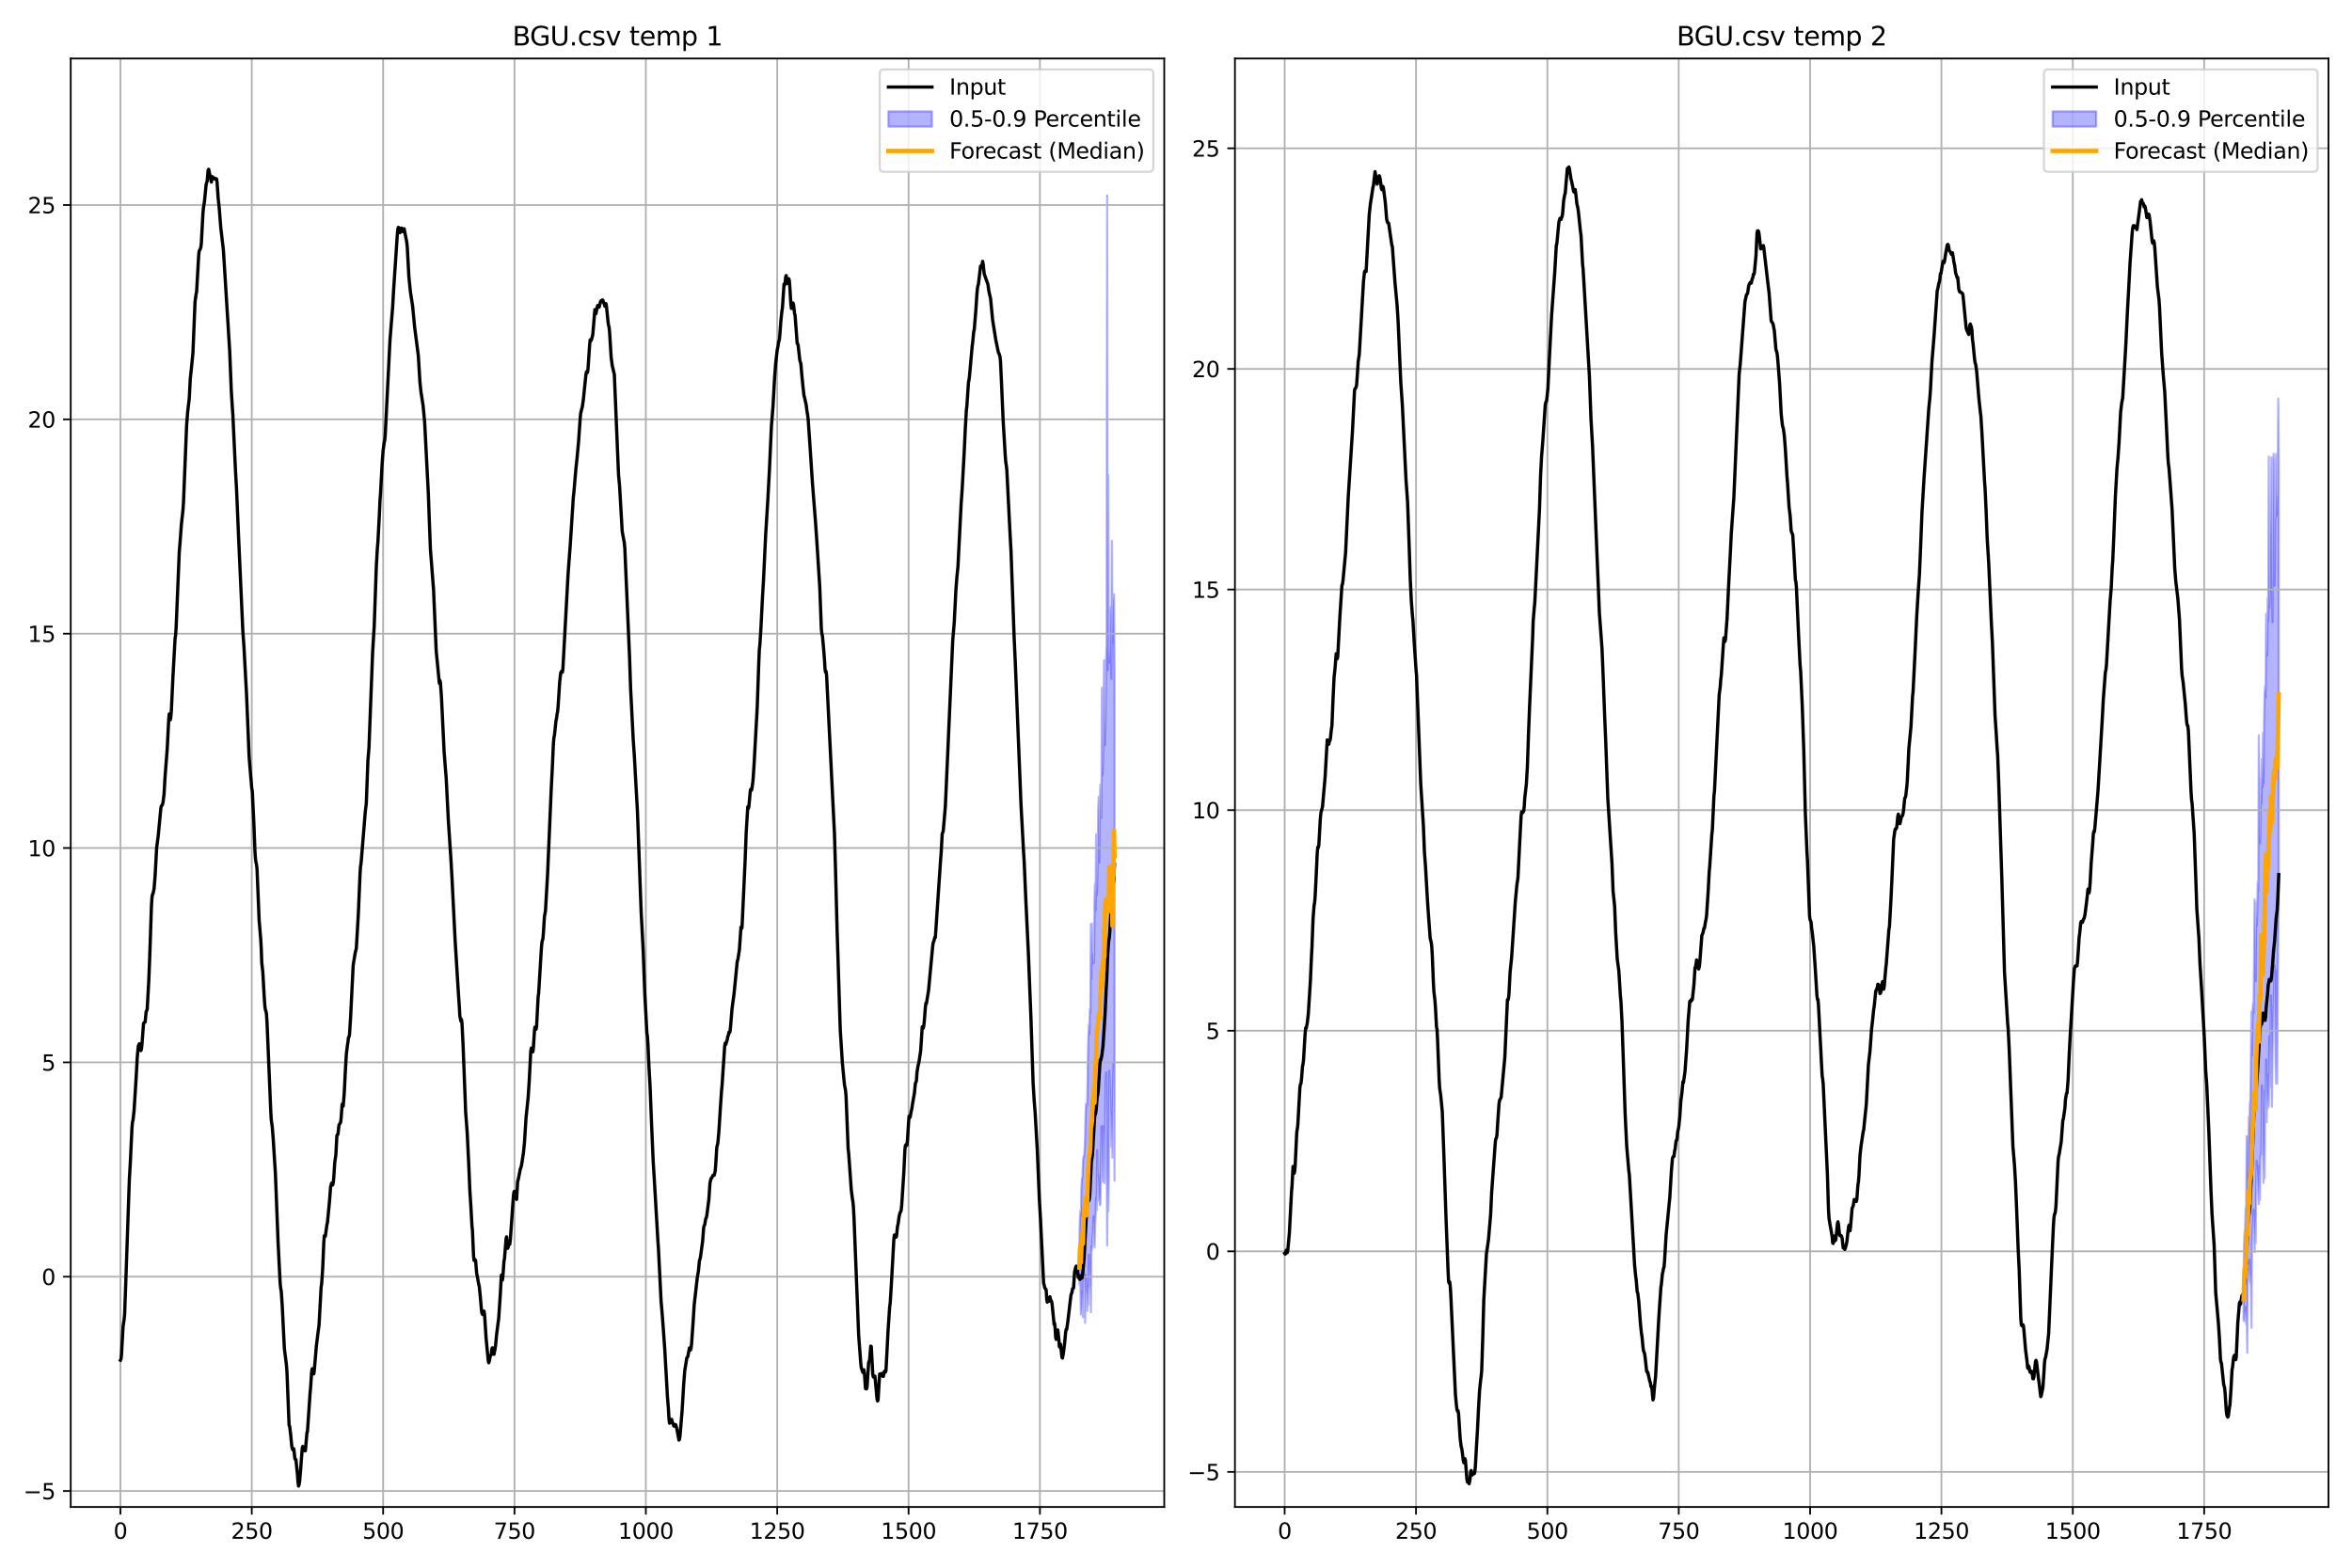 <?xml version="1.0" encoding="utf-8" standalone="no"?>
<!DOCTYPE svg PUBLIC "-//W3C//DTD SVG 1.1//EN"
  "http://www.w3.org/Graphics/SVG/1.1/DTD/svg11.dtd">
<svg xmlns:xlink="http://www.w3.org/1999/xlink" width="1080pt" height="720pt" viewBox="0 0 1080 720" xmlns="http://www.w3.org/2000/svg" version="1.1">
 <defs>
  <style type="text/css">*{stroke-linejoin: round; stroke-linecap: butt}</style>
 </defs>
 <g id="figure_1">
  <g id="patch_1">
   <path d="M 0 720 
L 1080 720 
L 1080 0 
L 0 0 
z
" style="fill: #ffffff"/>
  </g>
  <g id="axes_1">
   <g id="patch_2">
    <path d="M 32.47 692.12 
L 534.6 692.12 
L 534.6 26.88 
L 32.47 26.88 
z
" style="fill: #ffffff"/>
   </g>
   <g id="PolyCollection_1">
    <defs>
     <path id="mb49be1747c" d="M 495.611 -146.258 
L 495.611 -130.169 
L 495.852 -134.155 
L 496.093 -131.29 
L 496.335 -116.236 
L 496.576 -117.868 
L 496.817 -121.145 
L 497.058 -126.983 
L 497.3 -115.043 
L 497.541 -138.016 
L 497.782 -133.303 
L 498.024 -131.479 
L 498.265 -112.456 
L 498.506 -134.326 
L 498.747 -126.292 
L 498.989 -125.949 
L 499.23 -117.935 
L 499.471 -129.723 
L 499.712 -120.621 
L 499.954 -143.744 
L 500.195 -127.784 
L 500.436 -128.667 
L 500.678 -139.562 
L 500.919 -117.315 
L 501.16 -147.664 
L 501.401 -145.667 
L 501.643 -152.515 
L 501.884 -153.2 
L 502.125 -161.302 
L 502.366 -151.526 
L 502.608 -147.044 
L 502.849 -157.043 
L 503.09 -161.925 
L 503.331 -169.96 
L 503.573 -164.051 
L 503.814 -191.718 
L 504.055 -173.118 
L 504.297 -180.388 
L 504.538 -168.56 
L 504.779 -170.796 
L 505.02 -166.495 
L 505.262 -166.878 
L 505.503 -181.847 
L 505.744 -202.695 
L 505.985 -188.776 
L 506.227 -179.109 
L 506.468 -177.182 
L 506.709 -202.762 
L 506.951 -195.793 
L 507.192 -176.677 
L 507.433 -198.521 
L 507.674 -222.409 
L 507.916 -227.501 
L 508.157 -205.998 
L 508.398 -147.969 
L 508.639 -186.12 
L 508.881 -163.674 
L 509.122 -178.749 
L 509.363 -228.208 
L 509.604 -222.427 
L 509.846 -211.314 
L 510.087 -205.908 
L 510.328 -193.16 
L 510.57 -208.918 
L 510.811 -188.38 
L 511.052 -218.158 
L 511.293 -231.615 
L 511.535 -212.821 
L 511.776 -177.753 
L 511.776 -412.681 
L 511.776 -412.681 
L 511.535 -447.016 
L 511.293 -444.834 
L 511.052 -442.97 
L 510.811 -424.812 
L 510.57 -471.593 
L 510.328 -408.248 
L 510.087 -441.358 
L 509.846 -438.439 
L 509.604 -415.673 
L 509.363 -422.846 
L 509.122 -416.537 
L 508.881 -501.844 
L 508.639 -412.193 
L 508.398 -630.246 
L 508.157 -424.15 
L 507.916 -417.257 
L 507.674 -393.202 
L 507.433 -377.921 
L 507.192 -392.695 
L 506.951 -416.711 
L 506.709 -380.015 
L 506.468 -369.479 
L 506.227 -364.078 
L 505.985 -404.125 
L 505.744 -344.44 
L 505.503 -344.398 
L 505.262 -359.601 
L 505.02 -348.483 
L 504.779 -323.752 
L 504.538 -354.083 
L 504.297 -348.096 
L 504.055 -324.519 
L 503.814 -314.653 
L 503.573 -308.89 
L 503.331 -336.826 
L 503.09 -302.02 
L 502.849 -314.265 
L 502.608 -306.285 
L 502.366 -278.044 
L 502.125 -277.555 
L 501.884 -282.116 
L 501.643 -282.592 
L 501.401 -295.78 
L 501.16 -270.569 
L 500.919 -295.641 
L 500.678 -255.027 
L 500.436 -256.654 
L 500.195 -245.084 
L 499.954 -249.314 
L 499.712 -241.825 
L 499.471 -229.937 
L 499.23 -212.414 
L 498.989 -212.154 
L 498.747 -213.226 
L 498.506 -209.593 
L 498.265 -197.518 
L 498.024 -191.768 
L 497.782 -188.648 
L 497.541 -188.832 
L 497.3 -186.852 
L 497.058 -179.309 
L 496.817 -178.831 
L 496.576 -174.681 
L 496.335 -161.621 
L 496.093 -164.032 
L 495.852 -159.926 
L 495.611 -146.258 
z
" style="stroke: #0000ff; stroke-opacity: 0.3"/>
    </defs>
    <g clip-path="url(#p07d24737bb)">
     <use xlink:href="#mb49be1747c" x="0" y="720" style="fill: #0000ff; fill-opacity: 0.3; stroke: #0000ff; stroke-opacity: 0.3"/>
    </g>
   </g>
   <g id="matplotlib.axis_1">
    <g id="xtick_1">
     <g id="line2d_1">
      <path d="M 55.294 692.12 
L 55.294 26.88 
" clip-path="url(#p07d24737bb)" style="fill: none; stroke: #b0b0b0; stroke-width: 0.8; stroke-linecap: square"/>
     </g>
     <g id="line2d_2">
      <defs>
       <path id="mb1c404bf03" d="M 0 0 
L 0 3.5 
" style="stroke: #000000; stroke-width: 0.8"/>
      </defs>
      <g>
       <use xlink:href="#mb1c404bf03" x="55.294" y="692.12" style="stroke: #000000; stroke-width: 0.8"/>
      </g>
     </g>
     <g id="text_1">
      <!-- 0 -->
      <g transform="translate(52.113 706.718) scale(0.1 -0.1)">
       <defs>
        <path id="DejaVuSans-30" d="M 2034 4250 
Q 1547 4250 1301 3770 
Q 1056 3291 1056 2328 
Q 1056 1369 1301 889 
Q 1547 409 2034 409 
Q 2525 409 2770 889 
Q 3016 1369 3016 2328 
Q 3016 3291 2770 3770 
Q 2525 4250 2034 4250 
z
M 2034 4750 
Q 2819 4750 3233 4129 
Q 3647 3509 3647 2328 
Q 3647 1150 3233 529 
Q 2819 -91 2034 -91 
Q 1250 -91 836 529 
Q 422 1150 422 2328 
Q 422 3509 836 4129 
Q 1250 4750 2034 4750 
z
" transform="scale(0.016)"/>
       </defs>
       <use xlink:href="#DejaVuSans-30"/>
      </g>
     </g>
    </g>
    <g id="xtick_2">
     <g id="line2d_3">
      <path d="M 115.611 692.12 
L 115.611 26.88 
" clip-path="url(#p07d24737bb)" style="fill: none; stroke: #b0b0b0; stroke-width: 0.8; stroke-linecap: square"/>
     </g>
     <g id="line2d_4">
      <g>
       <use xlink:href="#mb1c404bf03" x="115.611" y="692.12" style="stroke: #000000; stroke-width: 0.8"/>
      </g>
     </g>
     <g id="text_2">
      <!-- 250 -->
      <g transform="translate(106.068 706.718) scale(0.1 -0.1)">
       <defs>
        <path id="DejaVuSans-32" d="M 1228 531 
L 3431 531 
L 3431 0 
L 469 0 
L 469 531 
Q 828 903 1448 1529 
Q 2069 2156 2228 2338 
Q 2531 2678 2651 2914 
Q 2772 3150 2772 3378 
Q 2772 3750 2511 3984 
Q 2250 4219 1831 4219 
Q 1534 4219 1204 4116 
Q 875 4013 500 3803 
L 500 4441 
Q 881 4594 1212 4672 
Q 1544 4750 1819 4750 
Q 2544 4750 2975 4387 
Q 3406 4025 3406 3419 
Q 3406 3131 3298 2873 
Q 3191 2616 2906 2266 
Q 2828 2175 2409 1742 
Q 1991 1309 1228 531 
z
" transform="scale(0.016)"/>
        <path id="DejaVuSans-35" d="M 691 4666 
L 3169 4666 
L 3169 4134 
L 1269 4134 
L 1269 2991 
Q 1406 3038 1543 3061 
Q 1681 3084 1819 3084 
Q 2600 3084 3056 2656 
Q 3513 2228 3513 1497 
Q 3513 744 3044 326 
Q 2575 -91 1722 -91 
Q 1428 -91 1123 -41 
Q 819 9 494 109 
L 494 744 
Q 775 591 1075 516 
Q 1375 441 1709 441 
Q 2250 441 2565 725 
Q 2881 1009 2881 1497 
Q 2881 1984 2565 2268 
Q 2250 2553 1709 2553 
Q 1456 2553 1204 2497 
Q 953 2441 691 2322 
L 691 4666 
z
" transform="scale(0.016)"/>
       </defs>
       <use xlink:href="#DejaVuSans-32"/>
       <use xlink:href="#DejaVuSans-35" x="63.623"/>
       <use xlink:href="#DejaVuSans-30" x="127.246"/>
      </g>
     </g>
    </g>
    <g id="xtick_3">
     <g id="line2d_5">
      <path d="M 175.929 692.12 
L 175.929 26.88 
" clip-path="url(#p07d24737bb)" style="fill: none; stroke: #b0b0b0; stroke-width: 0.8; stroke-linecap: square"/>
     </g>
     <g id="line2d_6">
      <g>
       <use xlink:href="#mb1c404bf03" x="175.929" y="692.12" style="stroke: #000000; stroke-width: 0.8"/>
      </g>
     </g>
     <g id="text_3">
      <!-- 500 -->
      <g transform="translate(166.385 706.718) scale(0.1 -0.1)">
       <use xlink:href="#DejaVuSans-35"/>
       <use xlink:href="#DejaVuSans-30" x="63.623"/>
       <use xlink:href="#DejaVuSans-30" x="127.246"/>
      </g>
     </g>
    </g>
    <g id="xtick_4">
     <g id="line2d_7">
      <path d="M 236.246 692.12 
L 236.246 26.88 
" clip-path="url(#p07d24737bb)" style="fill: none; stroke: #b0b0b0; stroke-width: 0.8; stroke-linecap: square"/>
     </g>
     <g id="line2d_8">
      <g>
       <use xlink:href="#mb1c404bf03" x="236.246" y="692.12" style="stroke: #000000; stroke-width: 0.8"/>
      </g>
     </g>
     <g id="text_4">
      <!-- 750 -->
      <g transform="translate(226.702 706.718) scale(0.1 -0.1)">
       <defs>
        <path id="DejaVuSans-37" d="M 525 4666 
L 3525 4666 
L 3525 4397 
L 1831 0 
L 1172 0 
L 2766 4134 
L 525 4134 
L 525 4666 
z
" transform="scale(0.016)"/>
       </defs>
       <use xlink:href="#DejaVuSans-37"/>
       <use xlink:href="#DejaVuSans-35" x="63.623"/>
       <use xlink:href="#DejaVuSans-30" x="127.246"/>
      </g>
     </g>
    </g>
    <g id="xtick_5">
     <g id="line2d_9">
      <path d="M 296.564 692.12 
L 296.564 26.88 
" clip-path="url(#p07d24737bb)" style="fill: none; stroke: #b0b0b0; stroke-width: 0.8; stroke-linecap: square"/>
     </g>
     <g id="line2d_10">
      <g>
       <use xlink:href="#mb1c404bf03" x="296.564" y="692.12" style="stroke: #000000; stroke-width: 0.8"/>
      </g>
     </g>
     <g id="text_5">
      <!-- 1000 -->
      <g transform="translate(283.839 706.718) scale(0.1 -0.1)">
       <defs>
        <path id="DejaVuSans-31" d="M 794 531 
L 1825 531 
L 1825 4091 
L 703 3866 
L 703 4441 
L 1819 4666 
L 2450 4666 
L 2450 531 
L 3481 531 
L 3481 0 
L 794 0 
L 794 531 
z
" transform="scale(0.016)"/>
       </defs>
       <use xlink:href="#DejaVuSans-31"/>
       <use xlink:href="#DejaVuSans-30" x="63.623"/>
       <use xlink:href="#DejaVuSans-30" x="127.246"/>
       <use xlink:href="#DejaVuSans-30" x="190.869"/>
      </g>
     </g>
    </g>
    <g id="xtick_6">
     <g id="line2d_11">
      <path d="M 356.881 692.12 
L 356.881 26.88 
" clip-path="url(#p07d24737bb)" style="fill: none; stroke: #b0b0b0; stroke-width: 0.8; stroke-linecap: square"/>
     </g>
     <g id="line2d_12">
      <g>
       <use xlink:href="#mb1c404bf03" x="356.881" y="692.12" style="stroke: #000000; stroke-width: 0.8"/>
      </g>
     </g>
     <g id="text_6">
      <!-- 1250 -->
      <g transform="translate(344.156 706.718) scale(0.1 -0.1)">
       <use xlink:href="#DejaVuSans-31"/>
       <use xlink:href="#DejaVuSans-32" x="63.623"/>
       <use xlink:href="#DejaVuSans-35" x="127.246"/>
       <use xlink:href="#DejaVuSans-30" x="190.869"/>
      </g>
     </g>
    </g>
    <g id="xtick_7">
     <g id="line2d_13">
      <path d="M 417.198 692.12 
L 417.198 26.88 
" clip-path="url(#p07d24737bb)" style="fill: none; stroke: #b0b0b0; stroke-width: 0.8; stroke-linecap: square"/>
     </g>
     <g id="line2d_14">
      <g>
       <use xlink:href="#mb1c404bf03" x="417.198" y="692.12" style="stroke: #000000; stroke-width: 0.8"/>
      </g>
     </g>
     <g id="text_7">
      <!-- 1500 -->
      <g transform="translate(404.473 706.718) scale(0.1 -0.1)">
       <use xlink:href="#DejaVuSans-31"/>
       <use xlink:href="#DejaVuSans-35" x="63.623"/>
       <use xlink:href="#DejaVuSans-30" x="127.246"/>
       <use xlink:href="#DejaVuSans-30" x="190.869"/>
      </g>
     </g>
    </g>
    <g id="xtick_8">
     <g id="line2d_15">
      <path d="M 477.516 692.12 
L 477.516 26.88 
" clip-path="url(#p07d24737bb)" style="fill: none; stroke: #b0b0b0; stroke-width: 0.8; stroke-linecap: square"/>
     </g>
     <g id="line2d_16">
      <g>
       <use xlink:href="#mb1c404bf03" x="477.516" y="692.12" style="stroke: #000000; stroke-width: 0.8"/>
      </g>
     </g>
     <g id="text_8">
      <!-- 1750 -->
      <g transform="translate(464.791 706.718) scale(0.1 -0.1)">
       <use xlink:href="#DejaVuSans-31"/>
       <use xlink:href="#DejaVuSans-37" x="63.623"/>
       <use xlink:href="#DejaVuSans-35" x="127.246"/>
       <use xlink:href="#DejaVuSans-30" x="190.869"/>
      </g>
     </g>
    </g>
   </g>
   <g id="matplotlib.axis_2">
    <g id="ytick_1">
     <g id="line2d_17">
      <path d="M 32.47 684.788 
L 534.6 684.788 
" clip-path="url(#p07d24737bb)" style="fill: none; stroke: #b0b0b0; stroke-width: 0.8; stroke-linecap: square"/>
     </g>
     <g id="line2d_18">
      <defs>
       <path id="m991bbf27d4" d="M 0 0 
L -3.5 0 
" style="stroke: #000000; stroke-width: 0.8"/>
      </defs>
      <g>
       <use xlink:href="#m991bbf27d4" x="32.47" y="684.788" style="stroke: #000000; stroke-width: 0.8"/>
      </g>
     </g>
     <g id="text_9">
      <!-- −5 -->
      <g transform="translate(10.728 688.588) scale(0.1 -0.1)">
       <defs>
        <path id="DejaVuSans-2212" d="M 678 2272 
L 4684 2272 
L 4684 1741 
L 678 1741 
L 678 2272 
z
" transform="scale(0.016)"/>
       </defs>
       <use xlink:href="#DejaVuSans-2212"/>
       <use xlink:href="#DejaVuSans-35" x="83.789"/>
      </g>
     </g>
    </g>
    <g id="ytick_2">
     <g id="line2d_19">
      <path d="M 32.47 586.35 
L 534.6 586.35 
" clip-path="url(#p07d24737bb)" style="fill: none; stroke: #b0b0b0; stroke-width: 0.8; stroke-linecap: square"/>
     </g>
     <g id="line2d_20">
      <g>
       <use xlink:href="#m991bbf27d4" x="32.47" y="586.35" style="stroke: #000000; stroke-width: 0.8"/>
      </g>
     </g>
     <g id="text_10">
      <!-- 0 -->
      <g transform="translate(19.108 590.15) scale(0.1 -0.1)">
       <use xlink:href="#DejaVuSans-30"/>
      </g>
     </g>
    </g>
    <g id="ytick_3">
     <g id="line2d_21">
      <path d="M 32.47 487.912 
L 534.6 487.912 
" clip-path="url(#p07d24737bb)" style="fill: none; stroke: #b0b0b0; stroke-width: 0.8; stroke-linecap: square"/>
     </g>
     <g id="line2d_22">
      <g>
       <use xlink:href="#m991bbf27d4" x="32.47" y="487.912" style="stroke: #000000; stroke-width: 0.8"/>
      </g>
     </g>
     <g id="text_11">
      <!-- 5 -->
      <g transform="translate(19.108 491.712) scale(0.1 -0.1)">
       <use xlink:href="#DejaVuSans-35"/>
      </g>
     </g>
    </g>
    <g id="ytick_4">
     <g id="line2d_23">
      <path d="M 32.47 389.474 
L 534.6 389.474 
" clip-path="url(#p07d24737bb)" style="fill: none; stroke: #b0b0b0; stroke-width: 0.8; stroke-linecap: square"/>
     </g>
     <g id="line2d_24">
      <g>
       <use xlink:href="#m991bbf27d4" x="32.47" y="389.474" style="stroke: #000000; stroke-width: 0.8"/>
      </g>
     </g>
     <g id="text_12">
      <!-- 10 -->
      <g transform="translate(12.745 393.274) scale(0.1 -0.1)">
       <use xlink:href="#DejaVuSans-31"/>
       <use xlink:href="#DejaVuSans-30" x="63.623"/>
      </g>
     </g>
    </g>
    <g id="ytick_5">
     <g id="line2d_25">
      <path d="M 32.47 291.036 
L 534.6 291.036 
" clip-path="url(#p07d24737bb)" style="fill: none; stroke: #b0b0b0; stroke-width: 0.8; stroke-linecap: square"/>
     </g>
     <g id="line2d_26">
      <g>
       <use xlink:href="#m991bbf27d4" x="32.47" y="291.036" style="stroke: #000000; stroke-width: 0.8"/>
      </g>
     </g>
     <g id="text_13">
      <!-- 15 -->
      <g transform="translate(12.745 294.836) scale(0.1 -0.1)">
       <use xlink:href="#DejaVuSans-31"/>
       <use xlink:href="#DejaVuSans-35" x="63.623"/>
      </g>
     </g>
    </g>
    <g id="ytick_6">
     <g id="line2d_27">
      <path d="M 32.47 192.598 
L 534.6 192.598 
" clip-path="url(#p07d24737bb)" style="fill: none; stroke: #b0b0b0; stroke-width: 0.8; stroke-linecap: square"/>
     </g>
     <g id="line2d_28">
      <g>
       <use xlink:href="#m991bbf27d4" x="32.47" y="192.598" style="stroke: #000000; stroke-width: 0.8"/>
      </g>
     </g>
     <g id="text_14">
      <!-- 20 -->
      <g transform="translate(12.745 196.398) scale(0.1 -0.1)">
       <use xlink:href="#DejaVuSans-32"/>
       <use xlink:href="#DejaVuSans-30" x="63.623"/>
      </g>
     </g>
    </g>
    <g id="ytick_7">
     <g id="line2d_29">
      <path d="M 32.47 94.16 
L 534.6 94.16 
" clip-path="url(#p07d24737bb)" style="fill: none; stroke: #b0b0b0; stroke-width: 0.8; stroke-linecap: square"/>
     </g>
     <g id="line2d_30">
      <g>
       <use xlink:href="#m991bbf27d4" x="32.47" y="94.16" style="stroke: #000000; stroke-width: 0.8"/>
      </g>
     </g>
     <g id="text_15">
      <!-- 25 -->
      <g transform="translate(12.745 97.96) scale(0.1 -0.1)">
       <use xlink:href="#DejaVuSans-32"/>
       <use xlink:href="#DejaVuSans-35" x="63.623"/>
      </g>
     </g>
    </g>
   </g>
   <g id="line2d_31">
    <path d="M 55.294 624.721 
L 55.535 624.247 
L 55.777 622.286 
L 56.5 609.332 
L 56.983 606.024 
L 57.224 603.63 
L 57.707 590.298 
L 59.396 541.693 
L 59.878 533.257 
L 60.602 517.877 
L 60.843 515.276 
L 61.085 514.396 
L 61.567 510.02 
L 62.532 494.701 
L 63.015 485.723 
L 63.497 480.516 
L 63.98 479.384 
L 64.462 482.126 
L 64.704 482.522 
L 64.945 481.734 
L 65.186 479.632 
L 65.91 470.04 
L 66.151 469.678 
L 66.634 469.451 
L 67.116 464.585 
L 67.358 464.212 
L 67.599 463.449 
L 68.323 450.311 
L 68.805 437.941 
L 69.529 416.36 
L 69.77 412.43 
L 70.012 410.772 
L 70.253 410.528 
L 70.735 408.199 
L 71.218 402.332 
L 71.942 389.256 
L 72.665 383.781 
L 73.872 371.053 
L 74.113 370.112 
L 74.354 369.966 
L 74.596 369.499 
L 74.837 368.625 
L 75.319 364.887 
L 75.802 356.628 
L 76.767 344.177 
L 77.491 330.195 
L 77.732 327.862 
L 78.215 330.614 
L 78.456 329.098 
L 78.697 326.116 
L 79.421 310.555 
L 80.386 293.336 
L 80.627 291.808 
L 80.869 288.353 
L 82.316 253.524 
L 82.799 247.594 
L 83.281 240.953 
L 84.005 234.356 
L 84.246 230.96 
L 85.694 195.225 
L 86.177 189.153 
L 86.9 182.985 
L 87.383 173.781 
L 87.865 169.454 
L 88.589 162.11 
L 89.554 138.688 
L 90.037 135.124 
L 90.278 134.093 
L 91.243 117.136 
L 91.485 115.222 
L 91.967 114.391 
L 92.208 113.655 
L 92.45 111.737 
L 93.173 98.151 
L 93.415 95.554 
L 93.897 92.414 
L 94.621 84.988 
L 94.862 83.889 
L 95.104 83.352 
L 95.586 78.024 
L 95.827 77.741 
L 97.034 83.633 
L 97.516 81.117 
L 97.758 81.495 
L 97.999 81.639 
L 98.24 82.121 
L 98.481 81.818 
L 98.964 82.283 
L 99.205 82.068 
L 99.446 82.165 
L 99.688 83.836 
L 100.17 90.989 
L 100.653 95.393 
L 101.377 104.601 
L 102.583 114.87 
L 105.478 161.303 
L 106.202 179.445 
L 106.684 187.163 
L 106.926 190.586 
L 108.132 216.127 
L 108.615 224.666 
L 109.58 247.2 
L 111.51 289.885 
L 111.992 296.513 
L 112.716 309.907 
L 113.199 318.684 
L 114.405 347.731 
L 115.129 356.612 
L 115.611 362.105 
L 115.853 363.467 
L 116.577 378.384 
L 117.059 390.866 
L 117.3 394.304 
L 117.542 396.072 
L 117.783 396.987 
L 118.024 399.117 
L 118.989 422.597 
L 119.713 431.267 
L 119.954 435.532 
L 120.196 442.16 
L 120.678 446.421 
L 121.402 459.139 
L 121.643 462.261 
L 121.884 463.913 
L 122.126 464.342 
L 122.367 465.823 
L 122.608 469.514 
L 124.297 509.588 
L 124.538 514.109 
L 125.021 517.566 
L 125.504 523.76 
L 125.986 531.579 
L 126.469 539.063 
L 127.675 570.224 
L 128.157 579.812 
L 128.64 589.292 
L 128.881 591.737 
L 129.123 592.826 
L 129.605 599.827 
L 130.57 619.327 
L 131.535 627.037 
L 131.777 630.287 
L 132.742 654.595 
L 132.983 654.97 
L 133.465 658.813 
L 133.948 663.866 
L 134.189 665.248 
L 134.43 665.857 
L 134.913 665.406 
L 135.396 669.851 
L 135.637 670.355 
L 135.878 670.32 
L 136.602 677.329 
L 136.843 680.719 
L 137.084 682.505 
L 137.326 681.873 
L 137.567 680.583 
L 138.05 674.815 
L 138.773 665.203 
L 139.015 664.307 
L 139.497 664.776 
L 139.738 665.079 
L 139.98 666.369 
L 140.221 666.27 
L 140.945 658.019 
L 141.186 657.427 
L 142.392 639.712 
L 142.634 637.111 
L 143.116 629.984 
L 143.357 628.661 
L 143.599 628.602 
L 143.84 630.77 
L 144.081 630.982 
L 144.323 629.309 
L 145.288 617.988 
L 146.011 612.188 
L 146.494 608.627 
L 147.459 591.058 
L 147.7 589.571 
L 148.183 582.423 
L 148.665 570.998 
L 148.907 567.59 
L 149.148 567.594 
L 149.389 567.746 
L 150.113 562.483 
L 150.354 561.538 
L 151.319 551.505 
L 151.802 545.091 
L 152.284 543.388 
L 152.767 544.221 
L 153.008 543.264 
L 153.249 540.917 
L 153.732 533.747 
L 154.215 530.418 
L 154.697 521.515 
L 154.938 521.131 
L 155.18 520.989 
L 155.662 516.692 
L 156.386 515.54 
L 156.627 513.715 
L 157.11 507.153 
L 157.351 507.206 
L 157.592 507.996 
L 158.075 501.956 
L 158.557 492.234 
L 159.04 484.077 
L 159.522 480.183 
L 159.764 478.697 
L 160.005 476.494 
L 160.246 476.222 
L 160.488 475.137 
L 160.97 467.593 
L 162.176 443.298 
L 163.142 437.418 
L 163.624 435.567 
L 164.348 423.119 
L 164.589 418.766 
L 165.313 401.553 
L 165.554 397.832 
L 165.796 396.521 
L 167.726 372.905 
L 168.208 368.879 
L 168.691 355.881 
L 168.932 349.333 
L 169.415 343.594 
L 171.103 299.622 
L 171.586 291.534 
L 171.827 287.865 
L 172.792 260.324 
L 173.275 251.903 
L 173.516 249.21 
L 174.24 235.529 
L 174.481 229.79 
L 174.722 226.756 
L 175.446 213.349 
L 175.929 206.732 
L 176.411 203.417 
L 176.653 202.216 
L 176.894 199.733 
L 179.065 156.389 
L 179.548 150.162 
L 180.272 141.415 
L 180.754 132.953 
L 182.443 107.715 
L 182.684 105.193 
L 182.926 104.406 
L 183.167 104.782 
L 183.649 106.857 
L 183.891 106.06 
L 184.132 104.839 
L 184.373 104.737 
L 184.615 105.168 
L 184.856 106.351 
L 185.097 106.382 
L 185.58 105.061 
L 186.062 107.57 
L 186.786 111.275 
L 187.027 113.687 
L 187.751 127.076 
L 188.475 134.191 
L 189.44 140.422 
L 190.405 150.335 
L 192.094 163.388 
L 192.818 175.403 
L 193.3 180.002 
L 193.783 183.087 
L 194.265 186.204 
L 194.989 193.829 
L 196.678 226.644 
L 197.161 239.642 
L 197.643 252.301 
L 198.367 261.596 
L 199.091 271.065 
L 200.297 298.97 
L 201.745 313.864 
L 201.986 312.504 
L 202.227 313.468 
L 202.71 320.113 
L 203.916 345.108 
L 204.64 354.379 
L 204.881 357.25 
L 205.846 376.236 
L 206.57 387.338 
L 207.053 394.542 
L 207.535 403.071 
L 208.983 431.889 
L 210.43 455.249 
L 210.913 462.324 
L 211.154 466.648 
L 211.637 468.997 
L 211.878 468.156 
L 212.119 469.715 
L 212.602 479.179 
L 213.567 503.979 
L 213.808 510.632 
L 214.532 520.129 
L 215.256 535.054 
L 215.738 546.556 
L 216.221 554.195 
L 216.703 562.851 
L 216.945 565.163 
L 217.427 576.52 
L 217.668 578.883 
L 218.151 578.519 
L 218.392 578.952 
L 218.875 584.925 
L 219.116 585.921 
L 219.84 589.9 
L 220.081 590.815 
L 220.564 595.704 
L 221.046 601.276 
L 221.287 603.142 
L 221.529 603.626 
L 221.77 603.752 
L 222.253 602.163 
L 222.494 603.605 
L 223.218 614.752 
L 224.183 624.849 
L 224.424 625.897 
L 224.665 625.166 
L 225.148 622.597 
L 225.389 622.483 
L 225.63 621.644 
L 225.872 619.384 
L 226.113 619.008 
L 226.595 621.912 
L 226.837 621.993 
L 227.319 619.538 
L 227.56 617.912 
L 228.043 612.838 
L 229.008 605.325 
L 229.732 594.477 
L 230.214 585.632 
L 230.456 586.394 
L 230.697 587.896 
L 230.938 585.933 
L 231.421 579.18 
L 231.662 578.048 
L 232.386 568.821 
L 232.627 568.037 
L 233.11 573.329 
L 233.351 572.772 
L 233.592 571.427 
L 233.833 571.596 
L 234.075 571.484 
L 234.316 569.659 
L 235.764 549.147 
L 236.005 547.402 
L 236.246 547.135 
L 236.487 547.168 
L 236.729 547.743 
L 236.97 550.145 
L 237.211 550.877 
L 237.694 542.553 
L 237.935 541.89 
L 238.9 537.001 
L 239.383 535.556 
L 239.624 534.281 
L 240.106 530.979 
L 240.348 529.508 
L 240.83 524.71 
L 241.554 513.246 
L 242.519 504.015 
L 243.002 496.608 
L 243.726 482.677 
L 243.967 481.335 
L 244.208 481.648 
L 244.449 482.957 
L 244.691 483.063 
L 244.932 481.093 
L 245.414 473.407 
L 245.656 471.729 
L 245.897 472.03 
L 246.138 472.694 
L 246.38 471.635 
L 247.103 457.802 
L 247.345 456.06 
L 248.551 436.327 
L 248.792 433.248 
L 249.033 431.828 
L 249.275 431.322 
L 249.516 428.651 
L 249.999 420.975 
L 250.481 418.26 
L 251.446 401.393 
L 253.135 361.945 
L 253.618 352.621 
L 254.1 341.712 
L 254.341 338.753 
L 254.583 337.785 
L 255.306 330.955 
L 255.548 329.915 
L 255.789 327.943 
L 256.03 327.027 
L 256.272 324.438 
L 256.995 313.24 
L 257.478 308.899 
L 257.96 308.202 
L 258.202 308.759 
L 258.443 307.692 
L 260.856 263.58 
L 261.338 257.036 
L 261.821 250.74 
L 263.268 228.259 
L 263.51 226.25 
L 264.475 214.965 
L 264.957 210.553 
L 265.681 202.726 
L 266.405 192.195 
L 266.646 189.752 
L 267.129 187.799 
L 267.37 186.991 
L 267.852 183.658 
L 269.059 171.942 
L 269.3 170.753 
L 269.541 171.22 
L 269.783 171.07 
L 270.024 169.196 
L 270.748 158.421 
L 270.989 156.076 
L 271.23 156.098 
L 271.472 156.371 
L 271.713 155.662 
L 272.195 153.658 
L 273.16 142.206 
L 273.643 144.08 
L 274.367 140.389 
L 274.608 140.239 
L 274.849 140.954 
L 275.091 141.082 
L 275.814 138.375 
L 276.056 138.066 
L 276.297 138.066 
L 276.538 137.763 
L 276.779 137.792 
L 277.262 139.202 
L 277.503 139.723 
L 277.745 140.653 
L 277.986 140.196 
L 278.227 139.422 
L 278.468 140.544 
L 279.192 147.701 
L 279.433 149.465 
L 279.675 150.181 
L 279.916 152.546 
L 280.64 164.24 
L 281.122 167.867 
L 281.846 170.946 
L 282.087 171.891 
L 284.018 218.064 
L 284.5 223.219 
L 285.706 244.066 
L 286.672 249.259 
L 286.913 251.947 
L 289.084 301.92 
L 289.567 316.292 
L 290.773 339.805 
L 291.256 346.835 
L 291.979 359.825 
L 292.703 372.6 
L 294.392 418.541 
L 295.357 436.965 
L 296.081 456.507 
L 297.046 474.511 
L 297.287 475.909 
L 297.529 479.699 
L 298.011 490.204 
L 298.494 498.721 
L 299.218 516.971 
L 299.941 533.53 
L 300.424 541.315 
L 302.113 570.161 
L 302.354 573.532 
L 303.56 597.686 
L 304.043 603.238 
L 304.525 609.615 
L 305.249 619.691 
L 306.456 641.214 
L 306.938 647.142 
L 307.179 651.516 
L 307.421 653.652 
L 307.662 653.393 
L 307.903 652.548 
L 308.386 651.861 
L 308.868 653.749 
L 309.11 653.749 
L 309.351 654.859 
L 309.592 654.999 
L 309.833 654.893 
L 310.075 654.253 
L 310.316 654.412 
L 310.798 656.218 
L 311.764 661.399 
L 312.005 660.988 
L 312.246 659.49 
L 313.211 647.896 
L 313.935 635.802 
L 314.417 629.618 
L 315.383 623.601 
L 315.624 623.408 
L 315.865 622.904 
L 316.589 619.069 
L 316.83 619.091 
L 317.071 620.038 
L 317.313 619.319 
L 317.554 617.315 
L 318.278 607.012 
L 318.76 599.279 
L 320.208 586.575 
L 320.69 583.882 
L 321.173 578.928 
L 321.414 578.375 
L 321.656 577.239 
L 322.621 570.151 
L 323.103 563.914 
L 323.344 562.873 
L 323.586 562.501 
L 324.068 559.66 
L 324.31 559.302 
L 324.551 558.276 
L 325.275 552.606 
L 325.516 550.68 
L 325.998 543.374 
L 326.481 541.244 
L 326.722 541.191 
L 327.446 539.72 
L 327.687 539.683 
L 327.929 539.791 
L 328.411 537.811 
L 328.652 534.877 
L 329.135 526.998 
L 329.617 524.933 
L 330.1 519.663 
L 330.824 508.206 
L 331.306 501.119 
L 331.548 498.75 
L 332.754 480.539 
L 332.995 479.079 
L 333.237 479.76 
L 333.96 477.397 
L 334.202 475.875 
L 334.443 475.623 
L 334.684 474.102 
L 334.925 474.352 
L 335.167 473.976 
L 335.408 472.085 
L 336.132 463.336 
L 337.097 456.095 
L 338.544 441.4 
L 338.786 440.889 
L 339.51 436.333 
L 340.233 425.786 
L 340.475 426.503 
L 340.716 426.017 
L 342.163 394.873 
L 342.646 382.247 
L 343.37 370.553 
L 343.611 371.36 
L 343.852 370.657 
L 344.576 362.778 
L 344.817 362.408 
L 345.059 362.945 
L 345.3 362.038 
L 345.783 358.287 
L 346.265 350.983 
L 347.713 324.712 
L 348.436 303.859 
L 348.678 298.348 
L 348.919 296.236 
L 349.402 288.507 
L 350.125 274.213 
L 350.608 266.098 
L 351.573 245.678 
L 352.538 230.154 
L 353.262 216.838 
L 354.227 195.691 
L 354.951 186.633 
L 355.675 173.539 
L 356.157 167.097 
L 356.881 160.738 
L 357.122 159.681 
L 357.605 156.645 
L 357.846 156.302 
L 358.087 153.755 
L 358.57 147.27 
L 359.052 142.799 
L 359.294 141.208 
L 360.017 130.472 
L 360.259 130.992 
L 360.5 130.139 
L 360.741 127.468 
L 360.982 126.568 
L 361.465 129.763 
L 361.706 130.262 
L 362.189 128.007 
L 362.43 128.799 
L 362.671 131.813 
L 363.154 139.668 
L 363.395 141.651 
L 363.636 141.541 
L 364.119 139.137 
L 364.36 139.832 
L 364.843 144.005 
L 365.084 144.793 
L 366.049 157.692 
L 366.29 157.871 
L 366.532 158.838 
L 367.256 165.431 
L 367.738 167.058 
L 368.221 172.615 
L 368.703 177.514 
L 369.186 181.802 
L 369.427 182.518 
L 370.151 185.751 
L 370.633 189.377 
L 370.875 190.777 
L 371.116 192.888 
L 372.081 206.929 
L 373.046 221.653 
L 374.494 240.107 
L 374.976 247.072 
L 376.424 269.606 
L 377.148 288.883 
L 377.389 291.086 
L 377.63 291.895 
L 378.113 297.098 
L 378.595 303.121 
L 378.836 307.19 
L 379.078 308.704 
L 379.319 308.365 
L 379.56 310.198 
L 383.179 383.084 
L 383.662 399.495 
L 384.386 427.336 
L 385.833 473.048 
L 386.798 488.135 
L 387.763 498.225 
L 388.246 500.711 
L 388.487 503.237 
L 389.452 527.553 
L 389.694 529.65 
L 390.9 546.516 
L 391.382 550.42 
L 391.624 551.714 
L 391.865 554.191 
L 392.106 558.386 
L 394.278 613.173 
L 395.243 626.056 
L 395.484 628.192 
L 396.208 630.358 
L 396.449 630.275 
L 396.69 629.094 
L 396.932 630.777 
L 397.414 637.763 
L 397.897 637.873 
L 398.138 637.111 
L 398.862 625.726 
L 399.103 625.261 
L 399.344 624.42 
L 399.827 618.227 
L 400.068 618.408 
L 400.792 631.543 
L 401.033 632.413 
L 401.274 632.27 
L 401.516 632.612 
L 401.757 632.024 
L 402.722 642.499 
L 402.963 643.454 
L 403.205 642.775 
L 403.687 634.731 
L 403.928 631.027 
L 404.411 631.707 
L 404.652 630.866 
L 404.894 630.77 
L 405.376 632.118 
L 405.617 632.146 
L 406.1 629.797 
L 406.341 629.891 
L 406.582 630.197 
L 406.824 629.391 
L 407.306 620.315 
L 407.789 610.948 
L 408.513 600.256 
L 408.754 598.57 
L 409.236 591.042 
L 410.443 569.212 
L 410.684 567.216 
L 411.408 568.244 
L 411.649 567.872 
L 412.132 563.168 
L 412.373 562.227 
L 412.855 558.693 
L 413.338 556.801 
L 413.579 556.541 
L 413.821 555.648 
L 414.062 553.265 
L 415.027 538.368 
L 415.509 528.101 
L 415.751 526.043 
L 416.233 525.47 
L 416.474 525.988 
L 416.716 523.328 
L 417.198 515.676 
L 417.44 512.599 
L 417.681 512.593 
L 417.922 513.13 
L 418.405 510.439 
L 418.646 509.476 
L 419.128 506.318 
L 419.852 502.247 
L 420.335 497.534 
L 420.576 497.051 
L 420.817 496.313 
L 421.059 492.578 
L 421.541 489.539 
L 422.024 487.491 
L 422.747 482.679 
L 423.471 471.587 
L 423.713 471.493 
L 423.954 472.194 
L 424.195 471.083 
L 424.436 468.874 
L 424.919 462.57 
L 425.16 460.663 
L 425.401 460.893 
L 426.367 454.975 
L 428.297 434.319 
L 428.538 432.773 
L 428.779 432.448 
L 429.262 430.448 
L 429.503 430.545 
L 430.227 419.681 
L 431.916 394.833 
L 432.157 391.963 
L 432.64 383.037 
L 433.122 381.676 
L 434.087 370.338 
L 435.052 348.873 
L 437.465 294.316 
L 438.189 285.666 
L 438.913 271.246 
L 439.395 264.98 
L 439.878 260.304 
L 441.325 231.59 
L 441.808 224.679 
L 442.773 207.163 
L 443.255 196.725 
L 443.738 188.362 
L 443.979 186.476 
L 444.703 175.588 
L 444.944 174.529 
L 445.186 172.671 
L 446.392 159.118 
L 446.633 157.344 
L 447.116 152.321 
L 447.357 151.443 
L 448.081 142.667 
L 448.563 135.276 
L 448.805 132.6 
L 449.046 131.203 
L 449.287 130.486 
L 449.77 126.318 
L 450.252 122.209 
L 450.493 122.548 
L 450.735 122.66 
L 451.217 120.024 
L 451.459 121.31 
L 451.941 125.85 
L 453.63 130.559 
L 454.113 133.959 
L 454.836 136.993 
L 455.801 146.99 
L 457.249 156.08 
L 458.455 161.949 
L 458.697 162.234 
L 459.179 163.803 
L 459.42 166.201 
L 459.903 176.423 
L 460.627 193.081 
L 461.592 209.24 
L 461.833 212.231 
L 462.074 213.644 
L 462.316 215.84 
L 463.763 244.436 
L 464.246 253.274 
L 465.693 293.204 
L 466.176 303.54 
L 468.83 369.61 
L 470.036 391.784 
L 470.278 395.463 
L 471.001 412.389 
L 472.208 437.607 
L 473.414 468.191 
L 474.379 497.374 
L 474.862 505.18 
L 475.344 511.437 
L 476.309 528.233 
L 477.274 551.21 
L 477.757 559.485 
L 479.205 589.274 
L 479.446 590.061 
L 479.687 591.284 
L 479.928 591.82 
L 480.17 591.951 
L 480.411 592.696 
L 480.652 596.836 
L 480.893 598.049 
L 481.376 596.55 
L 481.617 597.623 
L 481.858 596.011 
L 482.1 595.548 
L 482.582 597.47 
L 482.824 597.606 
L 483.065 598.594 
L 484.03 608.274 
L 484.271 607.774 
L 484.512 610.249 
L 484.754 614.356 
L 484.995 615.157 
L 485.478 610.917 
L 485.719 610.808 
L 486.201 615.149 
L 486.443 618.502 
L 486.684 618.794 
L 486.925 617.305 
L 487.166 619.16 
L 487.649 623.471 
L 487.89 623.733 
L 488.373 620.794 
L 488.855 616.919 
L 489.338 611.718 
L 489.579 610.479 
L 489.82 610.535 
L 490.303 607.152 
L 491.751 594.885 
L 492.233 593.511 
L 492.474 591.987 
L 492.716 591.644 
L 492.957 591.554 
L 493.439 584.13 
L 493.922 582.106 
L 494.163 581.501 
L 494.646 582.692 
L 495.128 586.661 
L 495.37 586.484 
L 495.611 587.248 
L 495.852 587.589 
L 496.093 587.437 
L 496.335 585.86 
L 496.576 585.876 
L 496.817 586.947 
L 497.058 585.86 
L 497.782 578.093 
L 498.747 559.967 
L 498.989 557.169 
L 499.471 548.475 
L 499.712 549.353 
L 499.954 551.523 
L 500.195 550.737 
L 500.436 548.178 
L 501.16 533.367 
L 501.643 530.215 
L 502.608 513.296 
L 502.849 511.795 
L 503.09 511.49 
L 503.331 509.681 
L 503.814 503.686 
L 504.055 502.79 
L 504.297 500.747 
L 505.02 488.94 
L 505.262 486.664 
L 505.503 486.843 
L 505.985 484.55 
L 506.468 480.47 
L 507.433 465.577 
L 507.916 454.851 
L 508.157 450.618 
L 508.639 438.15 
L 509.122 431.99 
L 509.363 430.805 
L 509.604 428.107 
L 510.087 418.736 
L 510.57 408.621 
L 510.811 405.996 
L 511.052 406.229 
L 511.293 405.193 
L 511.776 396.973 
L 511.776 396.973 
" clip-path="url(#p07d24737bb)" style="fill: none; stroke: #000000; stroke-width: 1.5; stroke-linecap: square"/>
   </g>
   <g id="line2d_32">
    <path d="M 495.611 582.194 
L 495.852 574.117 
L 496.093 571.936 
L 496.335 579.848 
L 496.576 573.648 
L 496.817 569.608 
L 497.058 566.173 
L 497.3 571.22 
L 497.541 559.616 
L 497.782 559.042 
L 498.024 554.076 
L 498.265 557.897 
L 498.506 549.985 
L 498.747 555.861 
L 498.989 558.15 
L 499.23 551.911 
L 499.471 544.336 
L 499.712 536.753 
L 499.954 532.222 
L 500.195 531.149 
L 500.436 529.625 
L 500.678 526.082 
L 500.919 518.179 
L 501.16 516.979 
L 501.401 515.073 
L 501.643 506.481 
L 501.884 504.78 
L 502.125 506.388 
L 502.366 498.674 
L 502.608 506.512 
L 502.849 494.644 
L 503.09 489.691 
L 503.331 483.963 
L 503.573 475.683 
L 503.814 472.185 
L 504.055 471.824 
L 504.297 467.581 
L 504.538 465.712 
L 504.779 465.778 
L 505.02 467.681 
L 505.262 457.4 
L 505.503 456.762 
L 505.744 446.139 
L 505.985 448.669 
L 506.227 453.055 
L 506.468 441.47 
L 506.709 445.969 
L 506.951 426.681 
L 507.192 439.327 
L 507.433 418.638 
L 507.674 413.105 
L 507.916 415.269 
L 508.157 415.45 
L 508.398 418.648 
L 508.639 418.598 
L 508.881 418.71 
L 509.122 414.435 
L 509.363 398.17 
L 509.604 405.173 
L 509.846 403.674 
L 510.087 410.94 
L 510.328 406.957 
L 510.57 406.253 
L 510.811 425.273 
L 511.052 396.964 
L 511.293 402.313 
L 511.535 381.383 
L 511.776 393.244 
" clip-path="url(#p07d24737bb)" style="fill: none; stroke: #ffa500; stroke-width: 2; stroke-linecap: square"/>
   </g>
   <g id="patch_3">
    <path d="M 32.47 692.12 
L 32.47 26.88 
" style="fill: none; stroke: #000000; stroke-width: 0.8; stroke-linejoin: miter; stroke-linecap: square"/>
   </g>
   <g id="patch_4">
    <path d="M 534.6 692.12 
L 534.6 26.88 
" style="fill: none; stroke: #000000; stroke-width: 0.8; stroke-linejoin: miter; stroke-linecap: square"/>
   </g>
   <g id="patch_5">
    <path d="M 32.47 692.12 
L 534.6 692.12 
" style="fill: none; stroke: #000000; stroke-width: 0.8; stroke-linejoin: miter; stroke-linecap: square"/>
   </g>
   <g id="patch_6">
    <path d="M 32.47 26.88 
L 534.6 26.88 
" style="fill: none; stroke: #000000; stroke-width: 0.8; stroke-linejoin: miter; stroke-linecap: square"/>
   </g>
   <g id="text_16">
    <!-- BGU.csv temp 1 -->
    <g transform="translate(235.272 20.88) scale(0.12 -0.12)">
     <defs>
      <path id="DejaVuSans-42" d="M 1259 2228 
L 1259 519 
L 2272 519 
Q 2781 519 3026 730 
Q 3272 941 3272 1375 
Q 3272 1813 3026 2020 
Q 2781 2228 2272 2228 
L 1259 2228 
z
M 1259 4147 
L 1259 2741 
L 2194 2741 
Q 2656 2741 2882 2914 
Q 3109 3088 3109 3444 
Q 3109 3797 2882 3972 
Q 2656 4147 2194 4147 
L 1259 4147 
z
M 628 4666 
L 2241 4666 
Q 2963 4666 3353 4366 
Q 3744 4066 3744 3513 
Q 3744 3084 3544 2831 
Q 3344 2578 2956 2516 
Q 3422 2416 3680 2098 
Q 3938 1781 3938 1306 
Q 3938 681 3513 340 
Q 3088 0 2303 0 
L 628 0 
L 628 4666 
z
" transform="scale(0.016)"/>
      <path id="DejaVuSans-47" d="M 3809 666 
L 3809 1919 
L 2778 1919 
L 2778 2438 
L 4434 2438 
L 4434 434 
Q 4069 175 3628 42 
Q 3188 -91 2688 -91 
Q 1594 -91 976 548 
Q 359 1188 359 2328 
Q 359 3472 976 4111 
Q 1594 4750 2688 4750 
Q 3144 4750 3555 4637 
Q 3966 4525 4313 4306 
L 4313 3634 
Q 3963 3931 3569 4081 
Q 3175 4231 2741 4231 
Q 1884 4231 1454 3753 
Q 1025 3275 1025 2328 
Q 1025 1384 1454 906 
Q 1884 428 2741 428 
Q 3075 428 3337 486 
Q 3600 544 3809 666 
z
" transform="scale(0.016)"/>
      <path id="DejaVuSans-55" d="M 556 4666 
L 1191 4666 
L 1191 1831 
Q 1191 1081 1462 751 
Q 1734 422 2344 422 
Q 2950 422 3222 751 
Q 3494 1081 3494 1831 
L 3494 4666 
L 4128 4666 
L 4128 1753 
Q 4128 841 3676 375 
Q 3225 -91 2344 -91 
Q 1459 -91 1007 375 
Q 556 841 556 1753 
L 556 4666 
z
" transform="scale(0.016)"/>
      <path id="DejaVuSans-2e" d="M 684 794 
L 1344 794 
L 1344 0 
L 684 0 
L 684 794 
z
" transform="scale(0.016)"/>
      <path id="DejaVuSans-63" d="M 3122 3366 
L 3122 2828 
Q 2878 2963 2633 3030 
Q 2388 3097 2138 3097 
Q 1578 3097 1268 2742 
Q 959 2388 959 1747 
Q 959 1106 1268 751 
Q 1578 397 2138 397 
Q 2388 397 2633 464 
Q 2878 531 3122 666 
L 3122 134 
Q 2881 22 2623 -34 
Q 2366 -91 2075 -91 
Q 1284 -91 818 406 
Q 353 903 353 1747 
Q 353 2603 823 3093 
Q 1294 3584 2113 3584 
Q 2378 3584 2631 3529 
Q 2884 3475 3122 3366 
z
" transform="scale(0.016)"/>
      <path id="DejaVuSans-73" d="M 2834 3397 
L 2834 2853 
Q 2591 2978 2328 3040 
Q 2066 3103 1784 3103 
Q 1356 3103 1142 2972 
Q 928 2841 928 2578 
Q 928 2378 1081 2264 
Q 1234 2150 1697 2047 
L 1894 2003 
Q 2506 1872 2764 1633 
Q 3022 1394 3022 966 
Q 3022 478 2636 193 
Q 2250 -91 1575 -91 
Q 1294 -91 989 -36 
Q 684 19 347 128 
L 347 722 
Q 666 556 975 473 
Q 1284 391 1588 391 
Q 1994 391 2212 530 
Q 2431 669 2431 922 
Q 2431 1156 2273 1281 
Q 2116 1406 1581 1522 
L 1381 1569 
Q 847 1681 609 1914 
Q 372 2147 372 2553 
Q 372 3047 722 3315 
Q 1072 3584 1716 3584 
Q 2034 3584 2315 3537 
Q 2597 3491 2834 3397 
z
" transform="scale(0.016)"/>
      <path id="DejaVuSans-76" d="M 191 3500 
L 800 3500 
L 1894 563 
L 2988 3500 
L 3597 3500 
L 2284 0 
L 1503 0 
L 191 3500 
z
" transform="scale(0.016)"/>
      <path id="DejaVuSans-20" transform="scale(0.016)"/>
      <path id="DejaVuSans-74" d="M 1172 4494 
L 1172 3500 
L 2356 3500 
L 2356 3053 
L 1172 3053 
L 1172 1153 
Q 1172 725 1289 603 
Q 1406 481 1766 481 
L 2356 481 
L 2356 0 
L 1766 0 
Q 1100 0 847 248 
Q 594 497 594 1153 
L 594 3053 
L 172 3053 
L 172 3500 
L 594 3500 
L 594 4494 
L 1172 4494 
z
" transform="scale(0.016)"/>
      <path id="DejaVuSans-65" d="M 3597 1894 
L 3597 1613 
L 953 1613 
Q 991 1019 1311 708 
Q 1631 397 2203 397 
Q 2534 397 2845 478 
Q 3156 559 3463 722 
L 3463 178 
Q 3153 47 2828 -22 
Q 2503 -91 2169 -91 
Q 1331 -91 842 396 
Q 353 884 353 1716 
Q 353 2575 817 3079 
Q 1281 3584 2069 3584 
Q 2775 3584 3186 3129 
Q 3597 2675 3597 1894 
z
M 3022 2063 
Q 3016 2534 2758 2815 
Q 2500 3097 2075 3097 
Q 1594 3097 1305 2825 
Q 1016 2553 972 2059 
L 3022 2063 
z
" transform="scale(0.016)"/>
      <path id="DejaVuSans-6d" d="M 3328 2828 
Q 3544 3216 3844 3400 
Q 4144 3584 4550 3584 
Q 5097 3584 5394 3201 
Q 5691 2819 5691 2113 
L 5691 0 
L 5113 0 
L 5113 2094 
Q 5113 2597 4934 2840 
Q 4756 3084 4391 3084 
Q 3944 3084 3684 2787 
Q 3425 2491 3425 1978 
L 3425 0 
L 2847 0 
L 2847 2094 
Q 2847 2600 2669 2842 
Q 2491 3084 2119 3084 
Q 1678 3084 1418 2786 
Q 1159 2488 1159 1978 
L 1159 0 
L 581 0 
L 581 3500 
L 1159 3500 
L 1159 2956 
Q 1356 3278 1631 3431 
Q 1906 3584 2284 3584 
Q 2666 3584 2933 3390 
Q 3200 3197 3328 2828 
z
" transform="scale(0.016)"/>
      <path id="DejaVuSans-70" d="M 1159 525 
L 1159 -1331 
L 581 -1331 
L 581 3500 
L 1159 3500 
L 1159 2969 
Q 1341 3281 1617 3432 
Q 1894 3584 2278 3584 
Q 2916 3584 3314 3078 
Q 3713 2572 3713 1747 
Q 3713 922 3314 415 
Q 2916 -91 2278 -91 
Q 1894 -91 1617 61 
Q 1341 213 1159 525 
z
M 3116 1747 
Q 3116 2381 2855 2742 
Q 2594 3103 2138 3103 
Q 1681 3103 1420 2742 
Q 1159 2381 1159 1747 
Q 1159 1113 1420 752 
Q 1681 391 2138 391 
Q 2594 391 2855 752 
Q 3116 1113 3116 1747 
z
" transform="scale(0.016)"/>
     </defs>
     <use xlink:href="#DejaVuSans-42"/>
     <use xlink:href="#DejaVuSans-47" x="66.854"/>
     <use xlink:href="#DejaVuSans-55" x="144.344"/>
     <use xlink:href="#DejaVuSans-2e" x="217.537"/>
     <use xlink:href="#DejaVuSans-63" x="249.324"/>
     <use xlink:href="#DejaVuSans-73" x="304.305"/>
     <use xlink:href="#DejaVuSans-76" x="356.404"/>
     <use xlink:href="#DejaVuSans-20" x="415.584"/>
     <use xlink:href="#DejaVuSans-74" x="447.371"/>
     <use xlink:href="#DejaVuSans-65" x="486.58"/>
     <use xlink:href="#DejaVuSans-6d" x="548.104"/>
     <use xlink:href="#DejaVuSans-70" x="645.516"/>
     <use xlink:href="#DejaVuSans-20" x="708.992"/>
     <use xlink:href="#DejaVuSans-31" x="740.779"/>
    </g>
   </g>
   <g id="legend_1">
    <g id="patch_7">
     <path d="M 405.942 78.914 
L 527.6 78.914 
Q 529.6 78.914 529.6 76.914 
L 529.6 33.88 
Q 529.6 31.88 527.6 31.88 
L 405.942 31.88 
Q 403.942 31.88 403.942 33.88 
L 403.942 76.914 
Q 403.942 78.914 405.942 78.914 
z
" style="fill: #ffffff; opacity: 0.8; stroke: #cccccc; stroke-linejoin: miter"/>
    </g>
    <g id="line2d_33">
     <path d="M 407.942 39.978 
L 417.942 39.978 
L 427.942 39.978 
" style="fill: none; stroke: #000000; stroke-width: 1.5; stroke-linecap: square"/>
    </g>
    <g id="text_17">
     <!-- Input -->
     <g transform="translate(435.942 43.478) scale(0.1 -0.1)">
      <defs>
       <path id="DejaVuSans-49" d="M 628 4666 
L 1259 4666 
L 1259 0 
L 628 0 
L 628 4666 
z
" transform="scale(0.016)"/>
       <path id="DejaVuSans-6e" d="M 3513 2113 
L 3513 0 
L 2938 0 
L 2938 2094 
Q 2938 2591 2744 2837 
Q 2550 3084 2163 3084 
Q 1697 3084 1428 2787 
Q 1159 2491 1159 1978 
L 1159 0 
L 581 0 
L 581 3500 
L 1159 3500 
L 1159 2956 
Q 1366 3272 1645 3428 
Q 1925 3584 2291 3584 
Q 2894 3584 3203 3211 
Q 3513 2838 3513 2113 
z
" transform="scale(0.016)"/>
       <path id="DejaVuSans-75" d="M 544 1381 
L 544 3500 
L 1119 3500 
L 1119 1403 
Q 1119 906 1312 657 
Q 1506 409 1894 409 
Q 2359 409 2629 706 
Q 2900 1003 2900 1516 
L 2900 3500 
L 3475 3500 
L 3475 0 
L 2900 0 
L 2900 538 
Q 2691 219 2414 64 
Q 2138 -91 1772 -91 
Q 1169 -91 856 284 
Q 544 659 544 1381 
z
M 1991 3584 
L 1991 3584 
z
" transform="scale(0.016)"/>
      </defs>
      <use xlink:href="#DejaVuSans-49"/>
      <use xlink:href="#DejaVuSans-6e" x="29.492"/>
      <use xlink:href="#DejaVuSans-70" x="92.871"/>
      <use xlink:href="#DejaVuSans-75" x="156.348"/>
      <use xlink:href="#DejaVuSans-74" x="219.727"/>
     </g>
    </g>
    <g id="patch_8">
     <path d="M 407.942 58.157 
L 427.942 58.157 
L 427.942 51.157 
L 407.942 51.157 
z
" style="fill: #0000ff; fill-opacity: 0.3; stroke: #0000ff; stroke-opacity: 0.3; stroke-linejoin: miter"/>
    </g>
    <g id="text_18">
     <!-- 0.5-0.9 Percentile -->
     <g transform="translate(435.942 58.157) scale(0.1 -0.1)">
      <defs>
       <path id="DejaVuSans-2d" d="M 313 2009 
L 1997 2009 
L 1997 1497 
L 313 1497 
L 313 2009 
z
" transform="scale(0.016)"/>
       <path id="DejaVuSans-39" d="M 703 97 
L 703 672 
Q 941 559 1184 500 
Q 1428 441 1663 441 
Q 2288 441 2617 861 
Q 2947 1281 2994 2138 
Q 2813 1869 2534 1725 
Q 2256 1581 1919 1581 
Q 1219 1581 811 2004 
Q 403 2428 403 3163 
Q 403 3881 828 4315 
Q 1253 4750 1959 4750 
Q 2769 4750 3195 4129 
Q 3622 3509 3622 2328 
Q 3622 1225 3098 567 
Q 2575 -91 1691 -91 
Q 1453 -91 1209 -44 
Q 966 3 703 97 
z
M 1959 2075 
Q 2384 2075 2632 2365 
Q 2881 2656 2881 3163 
Q 2881 3666 2632 3958 
Q 2384 4250 1959 4250 
Q 1534 4250 1286 3958 
Q 1038 3666 1038 3163 
Q 1038 2656 1286 2365 
Q 1534 2075 1959 2075 
z
" transform="scale(0.016)"/>
       <path id="DejaVuSans-50" d="M 1259 4147 
L 1259 2394 
L 2053 2394 
Q 2494 2394 2734 2622 
Q 2975 2850 2975 3272 
Q 2975 3691 2734 3919 
Q 2494 4147 2053 4147 
L 1259 4147 
z
M 628 4666 
L 2053 4666 
Q 2838 4666 3239 4311 
Q 3641 3956 3641 3272 
Q 3641 2581 3239 2228 
Q 2838 1875 2053 1875 
L 1259 1875 
L 1259 0 
L 628 0 
L 628 4666 
z
" transform="scale(0.016)"/>
       <path id="DejaVuSans-72" d="M 2631 2963 
Q 2534 3019 2420 3045 
Q 2306 3072 2169 3072 
Q 1681 3072 1420 2755 
Q 1159 2438 1159 1844 
L 1159 0 
L 581 0 
L 581 3500 
L 1159 3500 
L 1159 2956 
Q 1341 3275 1631 3429 
Q 1922 3584 2338 3584 
Q 2397 3584 2469 3576 
Q 2541 3569 2628 3553 
L 2631 2963 
z
" transform="scale(0.016)"/>
       <path id="DejaVuSans-69" d="M 603 3500 
L 1178 3500 
L 1178 0 
L 603 0 
L 603 3500 
z
M 603 4863 
L 1178 4863 
L 1178 4134 
L 603 4134 
L 603 4863 
z
" transform="scale(0.016)"/>
       <path id="DejaVuSans-6c" d="M 603 4863 
L 1178 4863 
L 1178 0 
L 603 0 
L 603 4863 
z
" transform="scale(0.016)"/>
      </defs>
      <use xlink:href="#DejaVuSans-30"/>
      <use xlink:href="#DejaVuSans-2e" x="63.623"/>
      <use xlink:href="#DejaVuSans-35" x="95.41"/>
      <use xlink:href="#DejaVuSans-2d" x="159.033"/>
      <use xlink:href="#DejaVuSans-30" x="195.117"/>
      <use xlink:href="#DejaVuSans-2e" x="258.74"/>
      <use xlink:href="#DejaVuSans-39" x="290.527"/>
      <use xlink:href="#DejaVuSans-20" x="354.15"/>
      <use xlink:href="#DejaVuSans-50" x="385.938"/>
      <use xlink:href="#DejaVuSans-65" x="442.615"/>
      <use xlink:href="#DejaVuSans-72" x="504.139"/>
      <use xlink:href="#DejaVuSans-63" x="543.002"/>
      <use xlink:href="#DejaVuSans-65" x="597.982"/>
      <use xlink:href="#DejaVuSans-6e" x="659.506"/>
      <use xlink:href="#DejaVuSans-74" x="722.885"/>
      <use xlink:href="#DejaVuSans-69" x="762.094"/>
      <use xlink:href="#DejaVuSans-6c" x="789.877"/>
      <use xlink:href="#DejaVuSans-65" x="817.66"/>
     </g>
    </g>
    <g id="line2d_34">
     <path d="M 407.942 69.335 
L 417.942 69.335 
L 427.942 69.335 
" style="fill: none; stroke: #ffa500; stroke-width: 2; stroke-linecap: square"/>
    </g>
    <g id="text_19">
     <!-- Forecast (Median) -->
     <g transform="translate(435.942 72.835) scale(0.1 -0.1)">
      <defs>
       <path id="DejaVuSans-46" d="M 628 4666 
L 3309 4666 
L 3309 4134 
L 1259 4134 
L 1259 2759 
L 3109 2759 
L 3109 2228 
L 1259 2228 
L 1259 0 
L 628 0 
L 628 4666 
z
" transform="scale(0.016)"/>
       <path id="DejaVuSans-6f" d="M 1959 3097 
Q 1497 3097 1228 2736 
Q 959 2375 959 1747 
Q 959 1119 1226 758 
Q 1494 397 1959 397 
Q 2419 397 2687 759 
Q 2956 1122 2956 1747 
Q 2956 2369 2687 2733 
Q 2419 3097 1959 3097 
z
M 1959 3584 
Q 2709 3584 3137 3096 
Q 3566 2609 3566 1747 
Q 3566 888 3137 398 
Q 2709 -91 1959 -91 
Q 1206 -91 779 398 
Q 353 888 353 1747 
Q 353 2609 779 3096 
Q 1206 3584 1959 3584 
z
" transform="scale(0.016)"/>
       <path id="DejaVuSans-61" d="M 2194 1759 
Q 1497 1759 1228 1600 
Q 959 1441 959 1056 
Q 959 750 1161 570 
Q 1363 391 1709 391 
Q 2188 391 2477 730 
Q 2766 1069 2766 1631 
L 2766 1759 
L 2194 1759 
z
M 3341 1997 
L 3341 0 
L 2766 0 
L 2766 531 
Q 2569 213 2275 61 
Q 1981 -91 1556 -91 
Q 1019 -91 701 211 
Q 384 513 384 1019 
Q 384 1609 779 1909 
Q 1175 2209 1959 2209 
L 2766 2209 
L 2766 2266 
Q 2766 2663 2505 2880 
Q 2244 3097 1772 3097 
Q 1472 3097 1187 3025 
Q 903 2953 641 2809 
L 641 3341 
Q 956 3463 1253 3523 
Q 1550 3584 1831 3584 
Q 2591 3584 2966 3190 
Q 3341 2797 3341 1997 
z
" transform="scale(0.016)"/>
       <path id="DejaVuSans-28" d="M 1984 4856 
Q 1566 4138 1362 3434 
Q 1159 2731 1159 2009 
Q 1159 1288 1364 580 
Q 1569 -128 1984 -844 
L 1484 -844 
Q 1016 -109 783 600 
Q 550 1309 550 2009 
Q 550 2706 781 3412 
Q 1013 4119 1484 4856 
L 1984 4856 
z
" transform="scale(0.016)"/>
       <path id="DejaVuSans-4d" d="M 628 4666 
L 1569 4666 
L 2759 1491 
L 3956 4666 
L 4897 4666 
L 4897 0 
L 4281 0 
L 4281 4097 
L 3078 897 
L 2444 897 
L 1241 4097 
L 1241 0 
L 628 0 
L 628 4666 
z
" transform="scale(0.016)"/>
       <path id="DejaVuSans-64" d="M 2906 2969 
L 2906 4863 
L 3481 4863 
L 3481 0 
L 2906 0 
L 2906 525 
Q 2725 213 2448 61 
Q 2172 -91 1784 -91 
Q 1150 -91 751 415 
Q 353 922 353 1747 
Q 353 2572 751 3078 
Q 1150 3584 1784 3584 
Q 2172 3584 2448 3432 
Q 2725 3281 2906 2969 
z
M 947 1747 
Q 947 1113 1208 752 
Q 1469 391 1925 391 
Q 2381 391 2643 752 
Q 2906 1113 2906 1747 
Q 2906 2381 2643 2742 
Q 2381 3103 1925 3103 
Q 1469 3103 1208 2742 
Q 947 2381 947 1747 
z
" transform="scale(0.016)"/>
       <path id="DejaVuSans-29" d="M 513 4856 
L 1013 4856 
Q 1481 4119 1714 3412 
Q 1947 2706 1947 2009 
Q 1947 1309 1714 600 
Q 1481 -109 1013 -844 
L 513 -844 
Q 928 -128 1133 580 
Q 1338 1288 1338 2009 
Q 1338 2731 1133 3434 
Q 928 4138 513 4856 
z
" transform="scale(0.016)"/>
      </defs>
      <use xlink:href="#DejaVuSans-46"/>
      <use xlink:href="#DejaVuSans-6f" x="53.895"/>
      <use xlink:href="#DejaVuSans-72" x="115.076"/>
      <use xlink:href="#DejaVuSans-65" x="153.939"/>
      <use xlink:href="#DejaVuSans-63" x="215.463"/>
      <use xlink:href="#DejaVuSans-61" x="270.443"/>
      <use xlink:href="#DejaVuSans-73" x="331.723"/>
      <use xlink:href="#DejaVuSans-74" x="383.822"/>
      <use xlink:href="#DejaVuSans-20" x="423.031"/>
      <use xlink:href="#DejaVuSans-28" x="454.818"/>
      <use xlink:href="#DejaVuSans-4d" x="493.832"/>
      <use xlink:href="#DejaVuSans-65" x="580.111"/>
      <use xlink:href="#DejaVuSans-64" x="641.635"/>
      <use xlink:href="#DejaVuSans-69" x="705.111"/>
      <use xlink:href="#DejaVuSans-61" x="732.895"/>
      <use xlink:href="#DejaVuSans-6e" x="794.174"/>
      <use xlink:href="#DejaVuSans-29" x="857.553"/>
     </g>
    </g>
   </g>
  </g>
  <g id="axes_2">
   <g id="patch_9">
    <path d="M 567.07 692.12 
L 1069.2 692.12 
L 1069.2 26.88 
L 567.07 26.88 
z
" style="fill: #ffffff"/>
   </g>
   <g id="PolyCollection_2">
    <defs>
     <path id="m2160fbb83c" d="M 1030.211 -132.96 
L 1030.211 -113.777 
L 1030.452 -113.255 
L 1030.693 -117.466 
L 1030.935 -114.646 
L 1031.176 -119.66 
L 1031.417 -111.774 
L 1031.658 -119.727 
L 1031.9 -98.689 
L 1032.141 -134.568 
L 1032.382 -137.228 
L 1032.624 -131.962 
L 1032.865 -141.412 
L 1033.106 -136.945 
L 1033.347 -130.423 
L 1033.589 -135.677 
L 1033.83 -110.171 
L 1034.071 -148.492 
L 1034.312 -155.122 
L 1034.554 -158.696 
L 1034.795 -164.46 
L 1035.036 -154.617 
L 1035.278 -144.999 
L 1035.519 -163.244 
L 1035.76 -148.996 
L 1036.001 -175.724 
L 1036.243 -186.823 
L 1036.484 -180.098 
L 1036.725 -176.173 
L 1036.966 -173.606 
L 1037.208 -166.982 
L 1037.449 -184.917 
L 1037.69 -168.846 
L 1037.931 -189.113 
L 1038.173 -189.624 
L 1038.414 -192.205 
L 1038.655 -221.446 
L 1038.897 -209.069 
L 1039.138 -190.815 
L 1039.379 -176.748 
L 1039.62 -195.075 
L 1039.862 -178.898 
L 1040.103 -219.178 
L 1040.344 -211.842 
L 1040.585 -233.352 
L 1040.827 -204.583 
L 1041.068 -226.516 
L 1041.309 -210.948 
L 1041.551 -217.274 
L 1041.792 -211.891 
L 1042.033 -243.907 
L 1042.274 -227.236 
L 1042.516 -220.759 
L 1042.757 -262.853 
L 1042.998 -242.1 
L 1043.239 -211.667 
L 1043.481 -234.437 
L 1043.722 -247.019 
L 1043.963 -256.939 
L 1044.204 -265.424 
L 1044.446 -276.563 
L 1044.687 -253.766 
L 1044.928 -232.61 
L 1045.17 -222.316 
L 1045.411 -274.243 
L 1045.652 -222.327 
L 1045.893 -262.102 
L 1046.135 -289.541 
L 1046.376 -307.567 
L 1046.376 -507.924 
L 1046.376 -507.924 
L 1046.135 -536.901 
L 1045.893 -490.666 
L 1045.652 -493.069 
L 1045.411 -483.388 
L 1045.17 -511.408 
L 1044.928 -482.605 
L 1044.687 -481.006 
L 1044.446 -451.035 
L 1044.204 -507.039 
L 1043.963 -511.541 
L 1043.722 -485.692 
L 1043.481 -434.34 
L 1043.239 -461.944 
L 1042.998 -509.919 
L 1042.757 -470.371 
L 1042.516 -490.69 
L 1042.274 -446.934 
L 1042.033 -440.748 
L 1041.792 -510.296 
L 1041.551 -434.506 
L 1041.309 -445.54 
L 1041.068 -418.971 
L 1040.827 -421.161 
L 1040.585 -438.081 
L 1040.344 -399.679 
L 1040.103 -405.024 
L 1039.862 -401.151 
L 1039.62 -387.774 
L 1039.379 -360.549 
L 1039.138 -383.434 
L 1038.897 -358.483 
L 1038.655 -371.526 
L 1038.414 -351.127 
L 1038.173 -362.668 
L 1037.931 -337.786 
L 1037.69 -332.757 
L 1037.449 -361.236 
L 1037.208 -382.321 
L 1036.966 -311.106 
L 1036.725 -315.17 
L 1036.484 -300.761 
L 1036.243 -294.888 
L 1036.001 -305.67 
L 1035.76 -269.436 
L 1035.519 -292.752 
L 1035.278 -306.899 
L 1035.036 -279.356 
L 1034.795 -254.797 
L 1034.554 -259.103 
L 1034.312 -254.321 
L 1034.071 -235.232 
L 1033.83 -255.384 
L 1033.589 -233.533 
L 1033.347 -214.788 
L 1033.106 -212.674 
L 1032.865 -195.097 
L 1032.624 -206.995 
L 1032.382 -188.605 
L 1032.141 -178.728 
L 1031.9 -197.902 
L 1031.658 -198.17 
L 1031.417 -164.908 
L 1031.176 -165.215 
L 1030.935 -155.341 
L 1030.693 -154.15 
L 1030.452 -148.48 
L 1030.211 -132.96 
z
" style="stroke: #0000ff; stroke-opacity: 0.3"/>
    </defs>
    <g clip-path="url(#p5c3c58c51c)">
     <use xlink:href="#m2160fbb83c" x="0" y="720" style="fill: #0000ff; fill-opacity: 0.3; stroke: #0000ff; stroke-opacity: 0.3"/>
    </g>
   </g>
   <g id="matplotlib.axis_3">
    <g id="xtick_9">
     <g id="line2d_35">
      <path d="M 589.894 692.12 
L 589.894 26.88 
" clip-path="url(#p5c3c58c51c)" style="fill: none; stroke: #b0b0b0; stroke-width: 0.8; stroke-linecap: square"/>
     </g>
     <g id="line2d_36">
      <g>
       <use xlink:href="#mb1c404bf03" x="589.894" y="692.12" style="stroke: #000000; stroke-width: 0.8"/>
      </g>
     </g>
     <g id="text_20">
      <!-- 0 -->
      <g transform="translate(586.713 706.718) scale(0.1 -0.1)">
       <use xlink:href="#DejaVuSans-30"/>
      </g>
     </g>
    </g>
    <g id="xtick_10">
     <g id="line2d_37">
      <path d="M 650.211 692.12 
L 650.211 26.88 
" clip-path="url(#p5c3c58c51c)" style="fill: none; stroke: #b0b0b0; stroke-width: 0.8; stroke-linecap: square"/>
     </g>
     <g id="line2d_38">
      <g>
       <use xlink:href="#mb1c404bf03" x="650.211" y="692.12" style="stroke: #000000; stroke-width: 0.8"/>
      </g>
     </g>
     <g id="text_21">
      <!-- 250 -->
      <g transform="translate(640.668 706.718) scale(0.1 -0.1)">
       <use xlink:href="#DejaVuSans-32"/>
       <use xlink:href="#DejaVuSans-35" x="63.623"/>
       <use xlink:href="#DejaVuSans-30" x="127.246"/>
      </g>
     </g>
    </g>
    <g id="xtick_11">
     <g id="line2d_39">
      <path d="M 710.529 692.12 
L 710.529 26.88 
" clip-path="url(#p5c3c58c51c)" style="fill: none; stroke: #b0b0b0; stroke-width: 0.8; stroke-linecap: square"/>
     </g>
     <g id="line2d_40">
      <g>
       <use xlink:href="#mb1c404bf03" x="710.529" y="692.12" style="stroke: #000000; stroke-width: 0.8"/>
      </g>
     </g>
     <g id="text_22">
      <!-- 500 -->
      <g transform="translate(700.985 706.718) scale(0.1 -0.1)">
       <use xlink:href="#DejaVuSans-35"/>
       <use xlink:href="#DejaVuSans-30" x="63.623"/>
       <use xlink:href="#DejaVuSans-30" x="127.246"/>
      </g>
     </g>
    </g>
    <g id="xtick_12">
     <g id="line2d_41">
      <path d="M 770.846 692.12 
L 770.846 26.88 
" clip-path="url(#p5c3c58c51c)" style="fill: none; stroke: #b0b0b0; stroke-width: 0.8; stroke-linecap: square"/>
     </g>
     <g id="line2d_42">
      <g>
       <use xlink:href="#mb1c404bf03" x="770.846" y="692.12" style="stroke: #000000; stroke-width: 0.8"/>
      </g>
     </g>
     <g id="text_23">
      <!-- 750 -->
      <g transform="translate(761.302 706.718) scale(0.1 -0.1)">
       <use xlink:href="#DejaVuSans-37"/>
       <use xlink:href="#DejaVuSans-35" x="63.623"/>
       <use xlink:href="#DejaVuSans-30" x="127.246"/>
      </g>
     </g>
    </g>
    <g id="xtick_13">
     <g id="line2d_43">
      <path d="M 831.164 692.12 
L 831.164 26.88 
" clip-path="url(#p5c3c58c51c)" style="fill: none; stroke: #b0b0b0; stroke-width: 0.8; stroke-linecap: square"/>
     </g>
     <g id="line2d_44">
      <g>
       <use xlink:href="#mb1c404bf03" x="831.164" y="692.12" style="stroke: #000000; stroke-width: 0.8"/>
      </g>
     </g>
     <g id="text_24">
      <!-- 1000 -->
      <g transform="translate(818.439 706.718) scale(0.1 -0.1)">
       <use xlink:href="#DejaVuSans-31"/>
       <use xlink:href="#DejaVuSans-30" x="63.623"/>
       <use xlink:href="#DejaVuSans-30" x="127.246"/>
       <use xlink:href="#DejaVuSans-30" x="190.869"/>
      </g>
     </g>
    </g>
    <g id="xtick_14">
     <g id="line2d_45">
      <path d="M 891.481 692.12 
L 891.481 26.88 
" clip-path="url(#p5c3c58c51c)" style="fill: none; stroke: #b0b0b0; stroke-width: 0.8; stroke-linecap: square"/>
     </g>
     <g id="line2d_46">
      <g>
       <use xlink:href="#mb1c404bf03" x="891.481" y="692.12" style="stroke: #000000; stroke-width: 0.8"/>
      </g>
     </g>
     <g id="text_25">
      <!-- 1250 -->
      <g transform="translate(878.756 706.718) scale(0.1 -0.1)">
       <use xlink:href="#DejaVuSans-31"/>
       <use xlink:href="#DejaVuSans-32" x="63.623"/>
       <use xlink:href="#DejaVuSans-35" x="127.246"/>
       <use xlink:href="#DejaVuSans-30" x="190.869"/>
      </g>
     </g>
    </g>
    <g id="xtick_15">
     <g id="line2d_47">
      <path d="M 951.798 692.12 
L 951.798 26.88 
" clip-path="url(#p5c3c58c51c)" style="fill: none; stroke: #b0b0b0; stroke-width: 0.8; stroke-linecap: square"/>
     </g>
     <g id="line2d_48">
      <g>
       <use xlink:href="#mb1c404bf03" x="951.798" y="692.12" style="stroke: #000000; stroke-width: 0.8"/>
      </g>
     </g>
     <g id="text_26">
      <!-- 1500 -->
      <g transform="translate(939.073 706.718) scale(0.1 -0.1)">
       <use xlink:href="#DejaVuSans-31"/>
       <use xlink:href="#DejaVuSans-35" x="63.623"/>
       <use xlink:href="#DejaVuSans-30" x="127.246"/>
       <use xlink:href="#DejaVuSans-30" x="190.869"/>
      </g>
     </g>
    </g>
    <g id="xtick_16">
     <g id="line2d_49">
      <path d="M 1012.116 692.12 
L 1012.116 26.88 
" clip-path="url(#p5c3c58c51c)" style="fill: none; stroke: #b0b0b0; stroke-width: 0.8; stroke-linecap: square"/>
     </g>
     <g id="line2d_50">
      <g>
       <use xlink:href="#mb1c404bf03" x="1012.116" y="692.12" style="stroke: #000000; stroke-width: 0.8"/>
      </g>
     </g>
     <g id="text_27">
      <!-- 1750 -->
      <g transform="translate(999.391 706.718) scale(0.1 -0.1)">
       <use xlink:href="#DejaVuSans-31"/>
       <use xlink:href="#DejaVuSans-37" x="63.623"/>
       <use xlink:href="#DejaVuSans-35" x="127.246"/>
       <use xlink:href="#DejaVuSans-30" x="190.869"/>
      </g>
     </g>
    </g>
   </g>
   <g id="matplotlib.axis_4">
    <g id="ytick_8">
     <g id="line2d_51">
      <path d="M 567.07 676.008 
L 1069.2 676.008 
" clip-path="url(#p5c3c58c51c)" style="fill: none; stroke: #b0b0b0; stroke-width: 0.8; stroke-linecap: square"/>
     </g>
     <g id="line2d_52">
      <g>
       <use xlink:href="#m991bbf27d4" x="567.07" y="676.008" style="stroke: #000000; stroke-width: 0.8"/>
      </g>
     </g>
     <g id="text_28">
      <!-- −5 -->
      <g transform="translate(545.328 679.807) scale(0.1 -0.1)">
       <use xlink:href="#DejaVuSans-2212"/>
       <use xlink:href="#DejaVuSans-35" x="83.789"/>
      </g>
     </g>
    </g>
    <g id="ytick_9">
     <g id="line2d_53">
      <path d="M 567.07 574.693 
L 1069.2 574.693 
" clip-path="url(#p5c3c58c51c)" style="fill: none; stroke: #b0b0b0; stroke-width: 0.8; stroke-linecap: square"/>
     </g>
     <g id="line2d_54">
      <g>
       <use xlink:href="#m991bbf27d4" x="567.07" y="574.693" style="stroke: #000000; stroke-width: 0.8"/>
      </g>
     </g>
     <g id="text_29">
      <!-- 0 -->
      <g transform="translate(553.707 578.492) scale(0.1 -0.1)">
       <use xlink:href="#DejaVuSans-30"/>
      </g>
     </g>
    </g>
    <g id="ytick_10">
     <g id="line2d_55">
      <path d="M 567.07 473.378 
L 1069.2 473.378 
" clip-path="url(#p5c3c58c51c)" style="fill: none; stroke: #b0b0b0; stroke-width: 0.8; stroke-linecap: square"/>
     </g>
     <g id="line2d_56">
      <g>
       <use xlink:href="#m991bbf27d4" x="567.07" y="473.378" style="stroke: #000000; stroke-width: 0.8"/>
      </g>
     </g>
     <g id="text_30">
      <!-- 5 -->
      <g transform="translate(553.707 477.177) scale(0.1 -0.1)">
       <use xlink:href="#DejaVuSans-35"/>
      </g>
     </g>
    </g>
    <g id="ytick_11">
     <g id="line2d_57">
      <path d="M 567.07 372.063 
L 1069.2 372.063 
" clip-path="url(#p5c3c58c51c)" style="fill: none; stroke: #b0b0b0; stroke-width: 0.8; stroke-linecap: square"/>
     </g>
     <g id="line2d_58">
      <g>
       <use xlink:href="#m991bbf27d4" x="567.07" y="372.063" style="stroke: #000000; stroke-width: 0.8"/>
      </g>
     </g>
     <g id="text_31">
      <!-- 10 -->
      <g transform="translate(547.345 375.862) scale(0.1 -0.1)">
       <use xlink:href="#DejaVuSans-31"/>
       <use xlink:href="#DejaVuSans-30" x="63.623"/>
      </g>
     </g>
    </g>
    <g id="ytick_12">
     <g id="line2d_59">
      <path d="M 567.07 270.748 
L 1069.2 270.748 
" clip-path="url(#p5c3c58c51c)" style="fill: none; stroke: #b0b0b0; stroke-width: 0.8; stroke-linecap: square"/>
     </g>
     <g id="line2d_60">
      <g>
       <use xlink:href="#m991bbf27d4" x="567.07" y="270.748" style="stroke: #000000; stroke-width: 0.8"/>
      </g>
     </g>
     <g id="text_32">
      <!-- 15 -->
      <g transform="translate(547.345 274.547) scale(0.1 -0.1)">
       <use xlink:href="#DejaVuSans-31"/>
       <use xlink:href="#DejaVuSans-35" x="63.623"/>
      </g>
     </g>
    </g>
    <g id="ytick_13">
     <g id="line2d_61">
      <path d="M 567.07 169.433 
L 1069.2 169.433 
" clip-path="url(#p5c3c58c51c)" style="fill: none; stroke: #b0b0b0; stroke-width: 0.8; stroke-linecap: square"/>
     </g>
     <g id="line2d_62">
      <g>
       <use xlink:href="#m991bbf27d4" x="567.07" y="169.433" style="stroke: #000000; stroke-width: 0.8"/>
      </g>
     </g>
     <g id="text_33">
      <!-- 20 -->
      <g transform="translate(547.345 173.232) scale(0.1 -0.1)">
       <use xlink:href="#DejaVuSans-32"/>
       <use xlink:href="#DejaVuSans-30" x="63.623"/>
      </g>
     </g>
    </g>
    <g id="ytick_14">
     <g id="line2d_63">
      <path d="M 567.07 68.118 
L 1069.2 68.118 
" clip-path="url(#p5c3c58c51c)" style="fill: none; stroke: #b0b0b0; stroke-width: 0.8; stroke-linecap: square"/>
     </g>
     <g id="line2d_64">
      <g>
       <use xlink:href="#m991bbf27d4" x="567.07" y="68.118" style="stroke: #000000; stroke-width: 0.8"/>
      </g>
     </g>
     <g id="text_34">
      <!-- 25 -->
      <g transform="translate(547.345 71.917) scale(0.1 -0.1)">
       <use xlink:href="#DejaVuSans-32"/>
       <use xlink:href="#DejaVuSans-35" x="63.623"/>
      </g>
     </g>
    </g>
   </g>
   <g id="line2d_65">
    <path d="M 589.894 575.617 
L 590.135 575.968 
L 590.377 575.812 
L 590.618 574.189 
L 590.859 574.205 
L 591.1 575.307 
L 591.342 574.189 
L 592.066 566.195 
L 593.031 547.539 
L 593.272 544.659 
L 593.754 535.711 
L 593.996 536.615 
L 594.237 538.848 
L 594.478 538.039 
L 594.719 535.405 
L 595.443 520.161 
L 595.926 516.917 
L 596.891 499.503 
L 597.132 497.959 
L 597.373 497.645 
L 597.615 495.783 
L 598.097 489.613 
L 598.339 488.691 
L 598.58 486.588 
L 599.304 474.436 
L 599.545 472.094 
L 599.786 472.278 
L 600.269 469.917 
L 600.751 465.719 
L 601.716 450.39 
L 602.199 439.351 
L 602.44 434.994 
L 602.923 422.161 
L 603.405 415.821 
L 603.646 414.601 
L 603.888 411.825 
L 604.37 402.18 
L 604.853 391.769 
L 605.094 389.068 
L 605.335 389.307 
L 605.577 388.241 
L 606.3 375.599 
L 606.542 373.321 
L 607.265 370.578 
L 608.472 356.842 
L 609.437 339.829 
L 609.919 341.908 
L 610.161 341.744 
L 610.402 340.607 
L 610.643 340.163 
L 610.885 339.31 
L 611.367 334.804 
L 611.608 333.343 
L 612.091 321.298 
L 612.573 311.203 
L 613.056 306.691 
L 613.538 300.263 
L 613.78 301.019 
L 614.021 302.569 
L 614.262 301.522 
L 615.227 283.583 
L 616.192 268.805 
L 616.434 268.365 
L 616.675 266.685 
L 617.881 253.723 
L 619.088 228.311 
L 621.018 198.239 
L 621.983 179.287 
L 622.224 178.456 
L 622.465 178.29 
L 622.707 177.836 
L 622.948 176.671 
L 623.672 165.992 
L 624.154 162.817 
L 626.085 129.258 
L 626.567 124.852 
L 626.808 124.413 
L 627.291 124.721 
L 628.738 98.502 
L 629.221 93.951 
L 630.427 86.073 
L 630.669 85.173 
L 631.392 78.835 
L 632.358 84.547 
L 632.84 81.317 
L 633.323 80.722 
L 633.564 81.315 
L 633.805 82.47 
L 634.288 86.46 
L 634.529 87.117 
L 634.77 85.974 
L 635.011 85.609 
L 635.253 86.412 
L 635.977 91.913 
L 636.218 94.225 
L 636.7 100.385 
L 636.942 101.621 
L 637.183 102.275 
L 637.424 102.257 
L 637.665 102.608 
L 639.113 112.689 
L 639.354 113.205 
L 639.837 120.032 
L 640.561 129.823 
L 641.526 140.228 
L 642.008 147.966 
L 643.215 175.567 
L 643.938 186.039 
L 645.627 220.593 
L 646.11 227.329 
L 646.351 230.82 
L 647.075 251.032 
L 647.557 265.729 
L 648.04 275.796 
L 648.523 282.314 
L 648.764 284.681 
L 649.488 296.9 
L 650.211 307.479 
L 650.453 310.158 
L 652.383 360.1 
L 653.589 379.05 
L 654.072 391.27 
L 654.554 397.702 
L 655.519 414.401 
L 656.243 424.619 
L 656.726 431.02 
L 657.208 432.842 
L 657.45 434.801 
L 657.691 438.913 
L 658.173 450.89 
L 658.415 455.338 
L 658.897 459.389 
L 659.138 462.694 
L 659.621 471.668 
L 659.862 472.799 
L 660.104 477.287 
L 660.827 495.73 
L 661.069 499.858 
L 661.551 503.051 
L 662.275 510.541 
L 662.999 530.22 
L 663.964 558.679 
L 664.929 583.619 
L 665.17 588.511 
L 665.411 589.337 
L 665.653 588.685 
L 665.894 590.223 
L 666.135 593.785 
L 668.307 640.453 
L 668.789 645.622 
L 669.03 647.462 
L 669.272 648.112 
L 669.513 647.91 
L 669.754 649.338 
L 670.478 660.608 
L 670.961 664.483 
L 671.202 665.224 
L 671.443 666.827 
L 671.926 670.827 
L 672.167 671.796 
L 672.408 671.873 
L 672.65 669.935 
L 672.891 670.543 
L 673.373 676.758 
L 673.615 679.765 
L 673.856 680.693 
L 674.097 680.343 
L 674.338 680.653 
L 674.58 681.445 
L 674.821 680.501 
L 675.062 678.894 
L 675.303 675.927 
L 675.545 675.382 
L 676.027 677.419 
L 676.269 677.155 
L 676.51 676.675 
L 676.751 676.62 
L 676.992 676.784 
L 677.234 675.836 
L 677.475 673.356 
L 677.957 664.588 
L 678.44 656.542 
L 678.923 646.649 
L 679.405 638.516 
L 679.888 633.813 
L 680.129 632.062 
L 680.37 629.422 
L 680.853 614.544 
L 681.335 597.007 
L 682.542 575.893 
L 683.024 572.57 
L 683.507 569.141 
L 684.472 557.778 
L 684.954 547.407 
L 686.161 530.939 
L 686.643 524.334 
L 686.884 522.982 
L 687.126 522.577 
L 687.367 521.365 
L 687.849 513.718 
L 688.332 506.877 
L 688.573 505.39 
L 689.297 503.985 
L 690.986 485.674 
L 692.192 459.156 
L 692.434 459.318 
L 692.675 458.461 
L 692.916 456.07 
L 693.399 446.651 
L 694.122 439.61 
L 695.811 414.042 
L 696.535 406.407 
L 697.018 403.203 
L 697.742 388.598 
L 698.465 374.74 
L 698.707 372.837 
L 698.948 373.242 
L 699.189 373.251 
L 699.672 372.513 
L 699.913 370.244 
L 700.154 366.424 
L 700.878 360.13 
L 701.361 351.875 
L 701.843 337.586 
L 702.326 325.272 
L 703.773 292.59 
L 704.015 285.228 
L 704.497 279.301 
L 704.738 276.904 
L 705.221 267.646 
L 706.91 233.807 
L 707.392 218.628 
L 707.875 209.523 
L 708.357 203.645 
L 709.564 185.87 
L 709.805 184.797 
L 710.046 184.387 
L 710.288 183.21 
L 710.77 178.507 
L 711.494 163.678 
L 712.459 145.071 
L 712.942 138.303 
L 713.907 125.148 
L 714.63 112.676 
L 714.872 111.9 
L 715.837 101.909 
L 716.319 100.245 
L 716.561 100.334 
L 716.802 100.792 
L 717.043 99.888 
L 717.284 99.499 
L 717.526 98.089 
L 718.008 92.109 
L 718.491 89.4 
L 718.732 88.642 
L 719.697 77.374 
L 720.18 77.161 
L 720.421 76.681 
L 720.662 77.676 
L 721.386 82.316 
L 721.627 83.111 
L 722.592 87.974 
L 722.834 88.209 
L 723.316 87.062 
L 723.799 91.009 
L 724.04 93.384 
L 724.522 95.536 
L 724.764 97.11 
L 725.729 106.409 
L 725.97 107.886 
L 726.694 121.414 
L 726.935 123.499 
L 729.83 172.752 
L 730.554 192.417 
L 731.278 205.112 
L 734.414 281.579 
L 735.621 297.937 
L 736.103 309.619 
L 736.827 328.794 
L 737.31 340.096 
L 738.275 366.695 
L 740.205 396.687 
L 740.688 409.183 
L 741.411 416.174 
L 741.894 428.248 
L 742.618 440.546 
L 743.341 445.845 
L 744.065 457.524 
L 744.307 459.873 
L 744.789 469.145 
L 745.513 490.081 
L 746.237 511.617 
L 746.961 526.465 
L 747.926 537.76 
L 748.167 539.476 
L 748.649 547.756 
L 750.097 572.716 
L 750.58 581.052 
L 751.062 586.069 
L 751.303 587.696 
L 751.786 593.461 
L 752.027 593.742 
L 752.51 597.848 
L 753.234 607.469 
L 753.716 612.443 
L 753.957 613.629 
L 754.44 618.731 
L 754.681 620.459 
L 754.922 620.921 
L 755.164 621.754 
L 755.405 623.318 
L 756.129 629.912 
L 756.37 630.242 
L 756.611 630.169 
L 757.576 634.51 
L 757.818 634.949 
L 758.059 636.775 
L 758.3 636.595 
L 758.541 637.835 
L 759.024 642.923 
L 759.265 642.165 
L 759.748 636.524 
L 760.23 632.05 
L 761.678 605.57 
L 762.643 591.307 
L 762.884 589.757 
L 763.367 584.843 
L 763.608 584.043 
L 763.849 582.565 
L 764.091 581.915 
L 764.332 579.258 
L 765.056 567.109 
L 766.745 549.962 
L 767.468 537.906 
L 767.951 532.098 
L 768.192 531.379 
L 768.433 531.045 
L 768.675 531.075 
L 768.916 528.899 
L 769.157 527.845 
L 769.64 523.888 
L 769.881 523.811 
L 770.122 522.615 
L 770.364 519.904 
L 770.846 517.669 
L 771.329 513.023 
L 771.811 505.639 
L 772.294 502.036 
L 772.776 496.788 
L 773.018 497.193 
L 773.741 491.98 
L 774.465 481.98 
L 775.189 468.458 
L 775.672 462.813 
L 775.913 459.917 
L 776.154 459.678 
L 776.395 459.95 
L 776.637 459.064 
L 776.878 459.322 
L 777.119 458.91 
L 777.843 452.104 
L 778.326 444.426 
L 778.567 444.086 
L 779.049 440.895 
L 779.532 443.024 
L 779.773 444.743 
L 780.014 445.034 
L 780.256 444.114 
L 780.497 442.244 
L 781.462 429.645 
L 781.945 428.556 
L 782.427 426.269 
L 782.668 426.291 
L 783.151 423.235 
L 783.392 422.188 
L 783.633 420.476 
L 784.357 409.556 
L 784.84 400.452 
L 785.081 397.85 
L 786.046 383.188 
L 786.287 381.179 
L 786.77 370.697 
L 787.011 365.435 
L 787.253 363.405 
L 789.424 319.086 
L 789.906 315.377 
L 790.148 311.981 
L 790.389 310.229 
L 791.354 295.86 
L 791.595 292.946 
L 791.837 294.093 
L 792.078 294.61 
L 792.319 293.692 
L 793.043 284.043 
L 793.767 268.671 
L 794.491 254.933 
L 794.973 245.15 
L 796.179 228.121 
L 798.592 171.788 
L 799.075 167.391 
L 801.246 138.696 
L 801.729 136.313 
L 801.97 135.335 
L 802.452 134.8 
L 802.935 131.487 
L 803.176 130.636 
L 803.659 129.732 
L 803.9 129.709 
L 804.141 130.054 
L 804.624 127.896 
L 804.865 127.564 
L 805.106 125.979 
L 805.348 126.072 
L 805.589 125.258 
L 806.072 120.052 
L 806.313 117.505 
L 806.795 107.226 
L 807.037 105.967 
L 807.278 105.998 
L 807.519 106.332 
L 807.76 107.649 
L 808.484 114.299 
L 808.967 114.022 
L 809.208 113.933 
L 809.449 113.6 
L 809.691 112.792 
L 809.932 113.991 
L 811.621 128.706 
L 812.103 132.601 
L 812.345 134.66 
L 813.31 147.442 
L 814.033 148.469 
L 814.275 149.32 
L 814.757 151.962 
L 815.481 160.546 
L 815.964 162.021 
L 816.205 163.818 
L 816.687 169.848 
L 817.17 176.185 
L 817.894 190.152 
L 818.376 194.687 
L 818.618 196.121 
L 818.859 196.583 
L 819.341 200.219 
L 819.824 206.571 
L 820.548 218.851 
L 820.789 221.452 
L 821.513 232.895 
L 821.995 236.735 
L 822.478 243.89 
L 823.202 245.695 
L 823.684 253.362 
L 824.408 266.309 
L 824.649 267.23 
L 824.891 269.739 
L 825.856 291.232 
L 826.579 305.649 
L 826.821 308.139 
L 827.545 323.606 
L 828.268 344.722 
L 828.992 373.816 
L 829.716 391.084 
L 829.957 395.195 
L 830.922 420.761 
L 831.164 422.358 
L 831.646 423.628 
L 831.887 426.581 
L 832.129 427.928 
L 832.852 434.652 
L 833.576 445.363 
L 834.3 457.263 
L 834.541 459.04 
L 834.783 458.985 
L 835.024 461.808 
L 836.471 489.897 
L 836.713 494.093 
L 836.954 495.605 
L 837.195 498.065 
L 839.125 539.634 
L 839.608 555.389 
L 839.849 559.387 
L 840.332 562.533 
L 840.814 565.099 
L 841.297 568 
L 841.538 570.841 
L 841.779 571.105 
L 842.262 567.686 
L 842.503 567.662 
L 842.744 569.802 
L 842.986 569.275 
L 843.71 562.041 
L 843.951 561.113 
L 844.192 562.296 
L 844.675 567.109 
L 844.916 567.5 
L 845.157 567.626 
L 845.398 567.445 
L 845.64 567.869 
L 845.881 568.724 
L 846.364 573.143 
L 846.605 572.663 
L 847.087 573.826 
L 847.329 573.283 
L 847.811 571.473 
L 848.052 570.306 
L 848.776 563.903 
L 849.017 562.687 
L 849.5 565.273 
L 849.741 563.364 
L 850.465 554.894 
L 850.948 553.879 
L 851.43 550.874 
L 851.671 551.16 
L 851.913 551.058 
L 852.154 551.152 
L 852.395 551.83 
L 852.637 550.71 
L 853.119 544.311 
L 853.36 542.741 
L 853.602 539.825 
L 854.084 530.595 
L 854.567 526.257 
L 855.532 519.829 
L 855.773 518.962 
L 856.256 514.103 
L 856.979 507.234 
L 857.944 488.971 
L 858.668 482.742 
L 859.392 472.653 
L 859.875 468.493 
L 860.357 463.553 
L 860.598 462.28 
L 861.322 455.121 
L 861.564 454.771 
L 862.046 453.399 
L 862.287 451.997 
L 862.77 452.444 
L 863.252 456.305 
L 863.494 456.149 
L 863.976 454.108 
L 864.217 451.6 
L 864.459 450.793 
L 864.7 453.097 
L 864.941 454.301 
L 865.183 453.263 
L 865.906 444.749 
L 866.148 442.682 
L 867.354 426.856 
L 867.595 425.742 
L 868.319 412.618 
L 868.802 402.322 
L 869.525 385.609 
L 870.008 382.039 
L 870.249 380.762 
L 870.49 380.835 
L 870.732 380.491 
L 870.973 379.743 
L 871.456 374.787 
L 871.697 373.919 
L 871.938 375.407 
L 872.179 377.674 
L 872.421 378.284 
L 873.144 375.026 
L 873.627 374.58 
L 873.868 373.522 
L 874.11 371.863 
L 874.592 366.762 
L 875.075 365.727 
L 875.557 361.415 
L 875.798 358.72 
L 876.522 343.778 
L 877.487 333.722 
L 878.211 319.989 
L 878.452 317.663 
L 879.417 298.45 
L 880.141 282.811 
L 880.865 271.026 
L 881.348 264.282 
L 881.83 253.261 
L 882.554 234.964 
L 883.519 219.144 
L 884.484 204.96 
L 885.69 187.358 
L 886.173 182.604 
L 886.414 179.402 
L 887.138 165.786 
L 887.621 159.986 
L 888.103 154.084 
L 889.551 133.41 
L 889.792 132.637 
L 890.275 130.169 
L 890.516 129.507 
L 890.757 128.151 
L 890.998 125.659 
L 891.24 125.657 
L 892.205 120.006 
L 892.446 120.468 
L 892.687 120.638 
L 892.929 119.766 
L 893.411 116.496 
L 894.135 112.573 
L 894.376 112.22 
L 894.617 112.482 
L 895.1 115.203 
L 895.582 115.641 
L 896.065 116.845 
L 896.306 116.67 
L 896.548 116.117 
L 897.271 120.767 
L 897.513 121.71 
L 897.995 125.361 
L 898.719 127.612 
L 898.96 127.404 
L 899.443 132.747 
L 899.684 133.649 
L 899.925 134.109 
L 900.167 134.023 
L 900.408 134.177 
L 900.89 134.692 
L 901.132 134.747 
L 901.373 135.647 
L 902.821 150.574 
L 903.062 151.51 
L 904.027 153.632 
L 904.509 149.371 
L 904.751 148.818 
L 905.233 150.315 
L 905.475 151.616 
L 905.716 155.82 
L 905.957 157.468 
L 906.681 164.829 
L 906.922 166.59 
L 907.163 167.182 
L 907.646 170.452 
L 908.611 182.292 
L 909.335 189.238 
L 909.576 190.989 
L 910.059 198.575 
L 911.265 221.021 
L 911.506 224.212 
L 911.989 234.51 
L 912.471 246.931 
L 913.195 258.819 
L 914.402 286.033 
L 914.884 295.07 
L 916.09 328.635 
L 916.573 335.875 
L 917.055 343.845 
L 917.297 346.811 
L 917.779 359.427 
L 919.227 404.129 
L 920.433 446.516 
L 921.881 469.968 
L 922.122 472.626 
L 922.605 482.193 
L 923.57 507.578 
L 924.294 526.518 
L 925.017 535.006 
L 925.5 543.255 
L 925.982 554.86 
L 926.706 573.692 
L 927.189 583.54 
L 927.913 605.424 
L 928.154 608.372 
L 928.395 608.887 
L 928.636 608.719 
L 928.878 608.405 
L 929.119 608.897 
L 929.36 611.086 
L 930.084 619.734 
L 930.567 623.594 
L 930.808 625.397 
L 931.049 628.202 
L 931.29 628.536 
L 931.532 627.373 
L 931.773 628.056 
L 932.014 629.699 
L 932.255 630.295 
L 932.497 630.295 
L 932.738 629.724 
L 932.979 629.873 
L 933.462 633.201 
L 933.703 633.249 
L 933.944 632.431 
L 934.668 625.29 
L 934.909 624.775 
L 935.151 625.547 
L 935.874 631.857 
L 936.357 635.409 
L 937.081 641.434 
L 937.322 640.903 
L 938.046 637.377 
L 938.528 630.573 
L 938.77 626.254 
L 939.011 624.103 
L 939.252 623.643 
L 939.976 619.653 
L 940.7 612.573 
L 942.148 579.254 
L 942.871 563.399 
L 943.113 559.528 
L 943.354 557.847 
L 943.595 557.387 
L 943.836 556.215 
L 944.078 553.707 
L 944.56 543.387 
L 945.043 533.168 
L 945.284 531.087 
L 945.525 530.202 
L 946.49 524.295 
L 947.214 514.593 
L 947.455 513.908 
L 948.179 508.879 
L 948.421 505.039 
L 948.903 502.214 
L 949.144 501.994 
L 949.627 496.071 
L 950.109 485.102 
L 950.592 475.834 
L 951.074 467.996 
L 952.04 451.49 
L 952.522 444.848 
L 953.005 443.616 
L 953.487 443.665 
L 953.728 443.598 
L 953.97 441.598 
L 954.452 434.65 
L 954.694 430.607 
L 954.935 428.868 
L 955.417 424.072 
L 955.659 423.215 
L 955.9 423.361 
L 956.141 423.673 
L 956.382 423.177 
L 956.624 422.253 
L 956.865 422.086 
L 957.347 420.346 
L 958.071 414.701 
L 958.795 408.287 
L 959.278 410.079 
L 959.519 408.362 
L 959.76 405.361 
L 960.243 396.231 
L 960.967 387.06 
L 961.208 383.222 
L 961.449 381.81 
L 961.69 382.075 
L 961.932 380.227 
L 963.379 362.997 
L 964.103 350.911 
L 965.309 330.544 
L 965.792 321.424 
L 966.757 308.662 
L 966.998 307.702 
L 967.24 305.568 
L 968.928 276.055 
L 969.411 270.487 
L 969.893 260.659 
L 970.135 257.524 
L 970.617 246.437 
L 971.341 228.2 
L 972.065 215.323 
L 972.547 210.257 
L 973.03 203.177 
L 973.754 189.41 
L 974.236 185.206 
L 974.719 182.707 
L 976.166 158.019 
L 976.89 142.814 
L 977.373 134.04 
L 978.097 120.555 
L 979.062 106.877 
L 979.303 104.756 
L 979.544 103.714 
L 979.786 103.633 
L 980.268 104.514 
L 980.509 103.832 
L 980.992 104.383 
L 981.233 105.471 
L 981.957 100.103 
L 982.922 92.531 
L 983.163 92.533 
L 983.405 91.718 
L 983.646 92.768 
L 983.887 93.303 
L 984.128 93.321 
L 984.611 95.125 
L 984.852 94.59 
L 985.093 95.311 
L 985.817 99.933 
L 986.059 99.647 
L 986.3 98.357 
L 986.541 98.288 
L 986.782 98.563 
L 987.265 101.491 
L 987.989 108.486 
L 988.23 110.826 
L 988.471 111.677 
L 988.954 110.545 
L 989.195 111.517 
L 989.436 113.763 
L 990.643 131.768 
L 991.366 137.531 
L 991.608 140.842 
L 992.573 161.67 
L 993.297 171.759 
L 994.02 180.098 
L 995.468 210.069 
L 995.709 213.187 
L 995.951 214.776 
L 996.433 221.035 
L 997.398 234.182 
L 998.605 260.953 
L 999.087 267.024 
L 1000.052 275.001 
L 1000.776 284.499 
L 1001.741 306.968 
L 1001.982 310.22 
L 1002.465 313.375 
L 1003.189 320.751 
L 1003.43 322.978 
L 1003.912 329.584 
L 1004.154 332.127 
L 1004.395 333.268 
L 1004.636 333.379 
L 1004.878 335.762 
L 1006.084 363.47 
L 1006.325 367.212 
L 1006.566 368.979 
L 1007.532 382.829 
L 1008.497 409.925 
L 1008.738 417.4 
L 1009.703 430.864 
L 1010.185 442.364 
L 1010.909 454.005 
L 1012.116 475.285 
L 1012.839 491.967 
L 1013.322 498.403 
L 1014.287 520.261 
L 1015.252 547.048 
L 1015.735 557.849 
L 1016.7 571.909 
L 1017.424 593.834 
L 1018.63 607.371 
L 1019.112 614.461 
L 1019.595 624.271 
L 1019.836 625.634 
L 1020.078 626.216 
L 1021.043 635.616 
L 1021.525 637.561 
L 1021.766 640.112 
L 1022.249 647.666 
L 1022.49 649.664 
L 1022.732 650.55 
L 1022.973 650.838 
L 1023.214 650.426 
L 1023.697 646.471 
L 1023.938 645.369 
L 1024.42 638.133 
L 1024.903 629.193 
L 1025.144 627.957 
L 1025.627 623.535 
L 1025.868 622.737 
L 1026.109 622.425 
L 1026.351 622.95 
L 1026.592 624.439 
L 1026.833 623.489 
L 1027.557 607.513 
L 1028.039 601.85 
L 1028.281 598.547 
L 1028.522 597.951 
L 1028.763 599.045 
L 1029.487 594.968 
L 1029.97 594.452 
L 1030.211 593.724 
L 1030.693 588.018 
L 1031.176 580.31 
L 1031.417 580.529 
L 1031.658 575.712 
L 1032.141 562.319 
L 1032.624 558.631 
L 1032.865 557.022 
L 1033.106 554.388 
L 1034.071 534.279 
L 1034.795 514.881 
L 1035.278 505.925 
L 1036.001 500.553 
L 1036.725 490.656 
L 1037.69 473.662 
L 1037.931 471.194 
L 1038.173 470.61 
L 1038.414 470.481 
L 1038.655 469.702 
L 1039.138 465.324 
L 1039.379 465.431 
L 1039.62 467.202 
L 1039.862 467.753 
L 1040.103 468.633 
L 1040.344 466.835 
L 1040.585 462.856 
L 1041.309 455.597 
L 1041.551 452.211 
L 1041.792 451.271 
L 1042.033 449.847 
L 1042.516 450.574 
L 1042.757 450.459 
L 1042.998 449.002 
L 1043.481 443.571 
L 1043.963 436.903 
L 1044.446 432.348 
L 1045.17 421.608 
L 1045.652 418.01 
L 1045.893 413.416 
L 1046.376 401.673 
L 1046.376 401.673 
" clip-path="url(#p5c3c58c51c)" style="fill: none; stroke: #000000; stroke-width: 1.5; stroke-linecap: square"/>
   </g>
   <g id="line2d_66">
    <path d="M 1030.211 596.791 
L 1030.452 588.519 
L 1030.693 582.709 
L 1030.935 586.5 
L 1031.176 578.267 
L 1031.417 579.204 
L 1031.658 566.208 
L 1031.9 567.244 
L 1032.141 562.202 
L 1032.382 555.789 
L 1032.624 546.873 
L 1032.865 552.716 
L 1033.106 541.898 
L 1033.347 540.987 
L 1033.589 539.264 
L 1033.83 535.463 
L 1034.071 526.042 
L 1034.312 519.553 
L 1034.554 516.239 
L 1034.795 509.064 
L 1035.036 501.654 
L 1035.278 504.721 
L 1035.519 504.083 
L 1035.76 509.824 
L 1036.001 488.207 
L 1036.243 480.663 
L 1036.484 474.553 
L 1036.725 477.635 
L 1036.966 469.535 
L 1037.208 478.455 
L 1037.449 463.851 
L 1037.69 457.112 
L 1037.931 458.712 
L 1038.173 436.887 
L 1038.414 429.388 
L 1038.655 431.043 
L 1038.897 432.962 
L 1039.138 447.661 
L 1039.379 438.436 
L 1039.62 431.5 
L 1039.862 418.901 
L 1040.103 406.354 
L 1040.344 396.983 
L 1040.585 391.977 
L 1040.827 409.699 
L 1041.068 403.029 
L 1041.309 396.975 
L 1041.551 397.624 
L 1041.792 386.474 
L 1042.033 382.677 
L 1042.274 372.519 
L 1042.516 381.361 
L 1042.757 366.2 
L 1042.998 369.157 
L 1043.239 377.633 
L 1043.481 373.088 
L 1043.722 363.104 
L 1043.963 358.133 
L 1044.204 353.813 
L 1044.446 357.378 
L 1044.687 357.779 
L 1044.928 348.764 
L 1045.17 349.067 
L 1045.411 348.086 
L 1045.652 352.406 
L 1045.893 341.167 
L 1046.135 329.465 
L 1046.376 318.889 
" clip-path="url(#p5c3c58c51c)" style="fill: none; stroke: #ffa500; stroke-width: 2; stroke-linecap: square"/>
   </g>
   <g id="patch_10">
    <path d="M 567.07 692.12 
L 567.07 26.88 
" style="fill: none; stroke: #000000; stroke-width: 0.8; stroke-linejoin: miter; stroke-linecap: square"/>
   </g>
   <g id="patch_11">
    <path d="M 1069.2 692.12 
L 1069.2 26.88 
" style="fill: none; stroke: #000000; stroke-width: 0.8; stroke-linejoin: miter; stroke-linecap: square"/>
   </g>
   <g id="patch_12">
    <path d="M 567.07 692.12 
L 1069.2 692.12 
" style="fill: none; stroke: #000000; stroke-width: 0.8; stroke-linejoin: miter; stroke-linecap: square"/>
   </g>
   <g id="patch_13">
    <path d="M 567.07 26.88 
L 1069.2 26.88 
" style="fill: none; stroke: #000000; stroke-width: 0.8; stroke-linejoin: miter; stroke-linecap: square"/>
   </g>
   <g id="text_35">
    <!-- BGU.csv temp 2 -->
    <g transform="translate(769.872 20.88) scale(0.12 -0.12)">
     <use xlink:href="#DejaVuSans-42"/>
     <use xlink:href="#DejaVuSans-47" x="66.854"/>
     <use xlink:href="#DejaVuSans-55" x="144.344"/>
     <use xlink:href="#DejaVuSans-2e" x="217.537"/>
     <use xlink:href="#DejaVuSans-63" x="249.324"/>
     <use xlink:href="#DejaVuSans-73" x="304.305"/>
     <use xlink:href="#DejaVuSans-76" x="356.404"/>
     <use xlink:href="#DejaVuSans-20" x="415.584"/>
     <use xlink:href="#DejaVuSans-74" x="447.371"/>
     <use xlink:href="#DejaVuSans-65" x="486.58"/>
     <use xlink:href="#DejaVuSans-6d" x="548.104"/>
     <use xlink:href="#DejaVuSans-70" x="645.516"/>
     <use xlink:href="#DejaVuSans-20" x="708.992"/>
     <use xlink:href="#DejaVuSans-32" x="740.779"/>
    </g>
   </g>
   <g id="legend_2">
    <g id="patch_14">
     <path d="M 940.542 78.914 
L 1062.2 78.914 
Q 1064.2 78.914 1064.2 76.914 
L 1064.2 33.88 
Q 1064.2 31.88 1062.2 31.88 
L 940.542 31.88 
Q 938.542 31.88 938.542 33.88 
L 938.542 76.914 
Q 938.542 78.914 940.542 78.914 
z
" style="fill: #ffffff; opacity: 0.8; stroke: #cccccc; stroke-linejoin: miter"/>
    </g>
    <g id="line2d_67">
     <path d="M 942.542 39.978 
L 952.542 39.978 
L 962.542 39.978 
" style="fill: none; stroke: #000000; stroke-width: 1.5; stroke-linecap: square"/>
    </g>
    <g id="text_36">
     <!-- Input -->
     <g transform="translate(970.542 43.478) scale(0.1 -0.1)">
      <use xlink:href="#DejaVuSans-49"/>
      <use xlink:href="#DejaVuSans-6e" x="29.492"/>
      <use xlink:href="#DejaVuSans-70" x="92.871"/>
      <use xlink:href="#DejaVuSans-75" x="156.348"/>
      <use xlink:href="#DejaVuSans-74" x="219.727"/>
     </g>
    </g>
    <g id="patch_15">
     <path d="M 942.542 58.157 
L 962.542 58.157 
L 962.542 51.157 
L 942.542 51.157 
z
" style="fill: #0000ff; fill-opacity: 0.3; stroke: #0000ff; stroke-opacity: 0.3; stroke-linejoin: miter"/>
    </g>
    <g id="text_37">
     <!-- 0.5-0.9 Percentile -->
     <g transform="translate(970.542 58.157) scale(0.1 -0.1)">
      <use xlink:href="#DejaVuSans-30"/>
      <use xlink:href="#DejaVuSans-2e" x="63.623"/>
      <use xlink:href="#DejaVuSans-35" x="95.41"/>
      <use xlink:href="#DejaVuSans-2d" x="159.033"/>
      <use xlink:href="#DejaVuSans-30" x="195.117"/>
      <use xlink:href="#DejaVuSans-2e" x="258.74"/>
      <use xlink:href="#DejaVuSans-39" x="290.527"/>
      <use xlink:href="#DejaVuSans-20" x="354.15"/>
      <use xlink:href="#DejaVuSans-50" x="385.938"/>
      <use xlink:href="#DejaVuSans-65" x="442.615"/>
      <use xlink:href="#DejaVuSans-72" x="504.139"/>
      <use xlink:href="#DejaVuSans-63" x="543.002"/>
      <use xlink:href="#DejaVuSans-65" x="597.982"/>
      <use xlink:href="#DejaVuSans-6e" x="659.506"/>
      <use xlink:href="#DejaVuSans-74" x="722.885"/>
      <use xlink:href="#DejaVuSans-69" x="762.094"/>
      <use xlink:href="#DejaVuSans-6c" x="789.877"/>
      <use xlink:href="#DejaVuSans-65" x="817.66"/>
     </g>
    </g>
    <g id="line2d_68">
     <path d="M 942.542 69.335 
L 952.542 69.335 
L 962.542 69.335 
" style="fill: none; stroke: #ffa500; stroke-width: 2; stroke-linecap: square"/>
    </g>
    <g id="text_38">
     <!-- Forecast (Median) -->
     <g transform="translate(970.542 72.835) scale(0.1 -0.1)">
      <use xlink:href="#DejaVuSans-46"/>
      <use xlink:href="#DejaVuSans-6f" x="53.895"/>
      <use xlink:href="#DejaVuSans-72" x="115.076"/>
      <use xlink:href="#DejaVuSans-65" x="153.939"/>
      <use xlink:href="#DejaVuSans-63" x="215.463"/>
      <use xlink:href="#DejaVuSans-61" x="270.443"/>
      <use xlink:href="#DejaVuSans-73" x="331.723"/>
      <use xlink:href="#DejaVuSans-74" x="383.822"/>
      <use xlink:href="#DejaVuSans-20" x="423.031"/>
      <use xlink:href="#DejaVuSans-28" x="454.818"/>
      <use xlink:href="#DejaVuSans-4d" x="493.832"/>
      <use xlink:href="#DejaVuSans-65" x="580.111"/>
      <use xlink:href="#DejaVuSans-64" x="641.635"/>
      <use xlink:href="#DejaVuSans-69" x="705.111"/>
      <use xlink:href="#DejaVuSans-61" x="732.895"/>
      <use xlink:href="#DejaVuSans-6e" x="794.174"/>
      <use xlink:href="#DejaVuSans-29" x="857.553"/>
     </g>
    </g>
   </g>
  </g>
 </g>
 <defs>
  <clipPath id="p07d24737bb">
   <rect x="32.47" y="26.88" width="502.13" height="665.24"/>
  </clipPath>
  <clipPath id="p5c3c58c51c">
   <rect x="567.07" y="26.88" width="502.13" height="665.24"/>
  </clipPath>
 </defs>
</svg>
